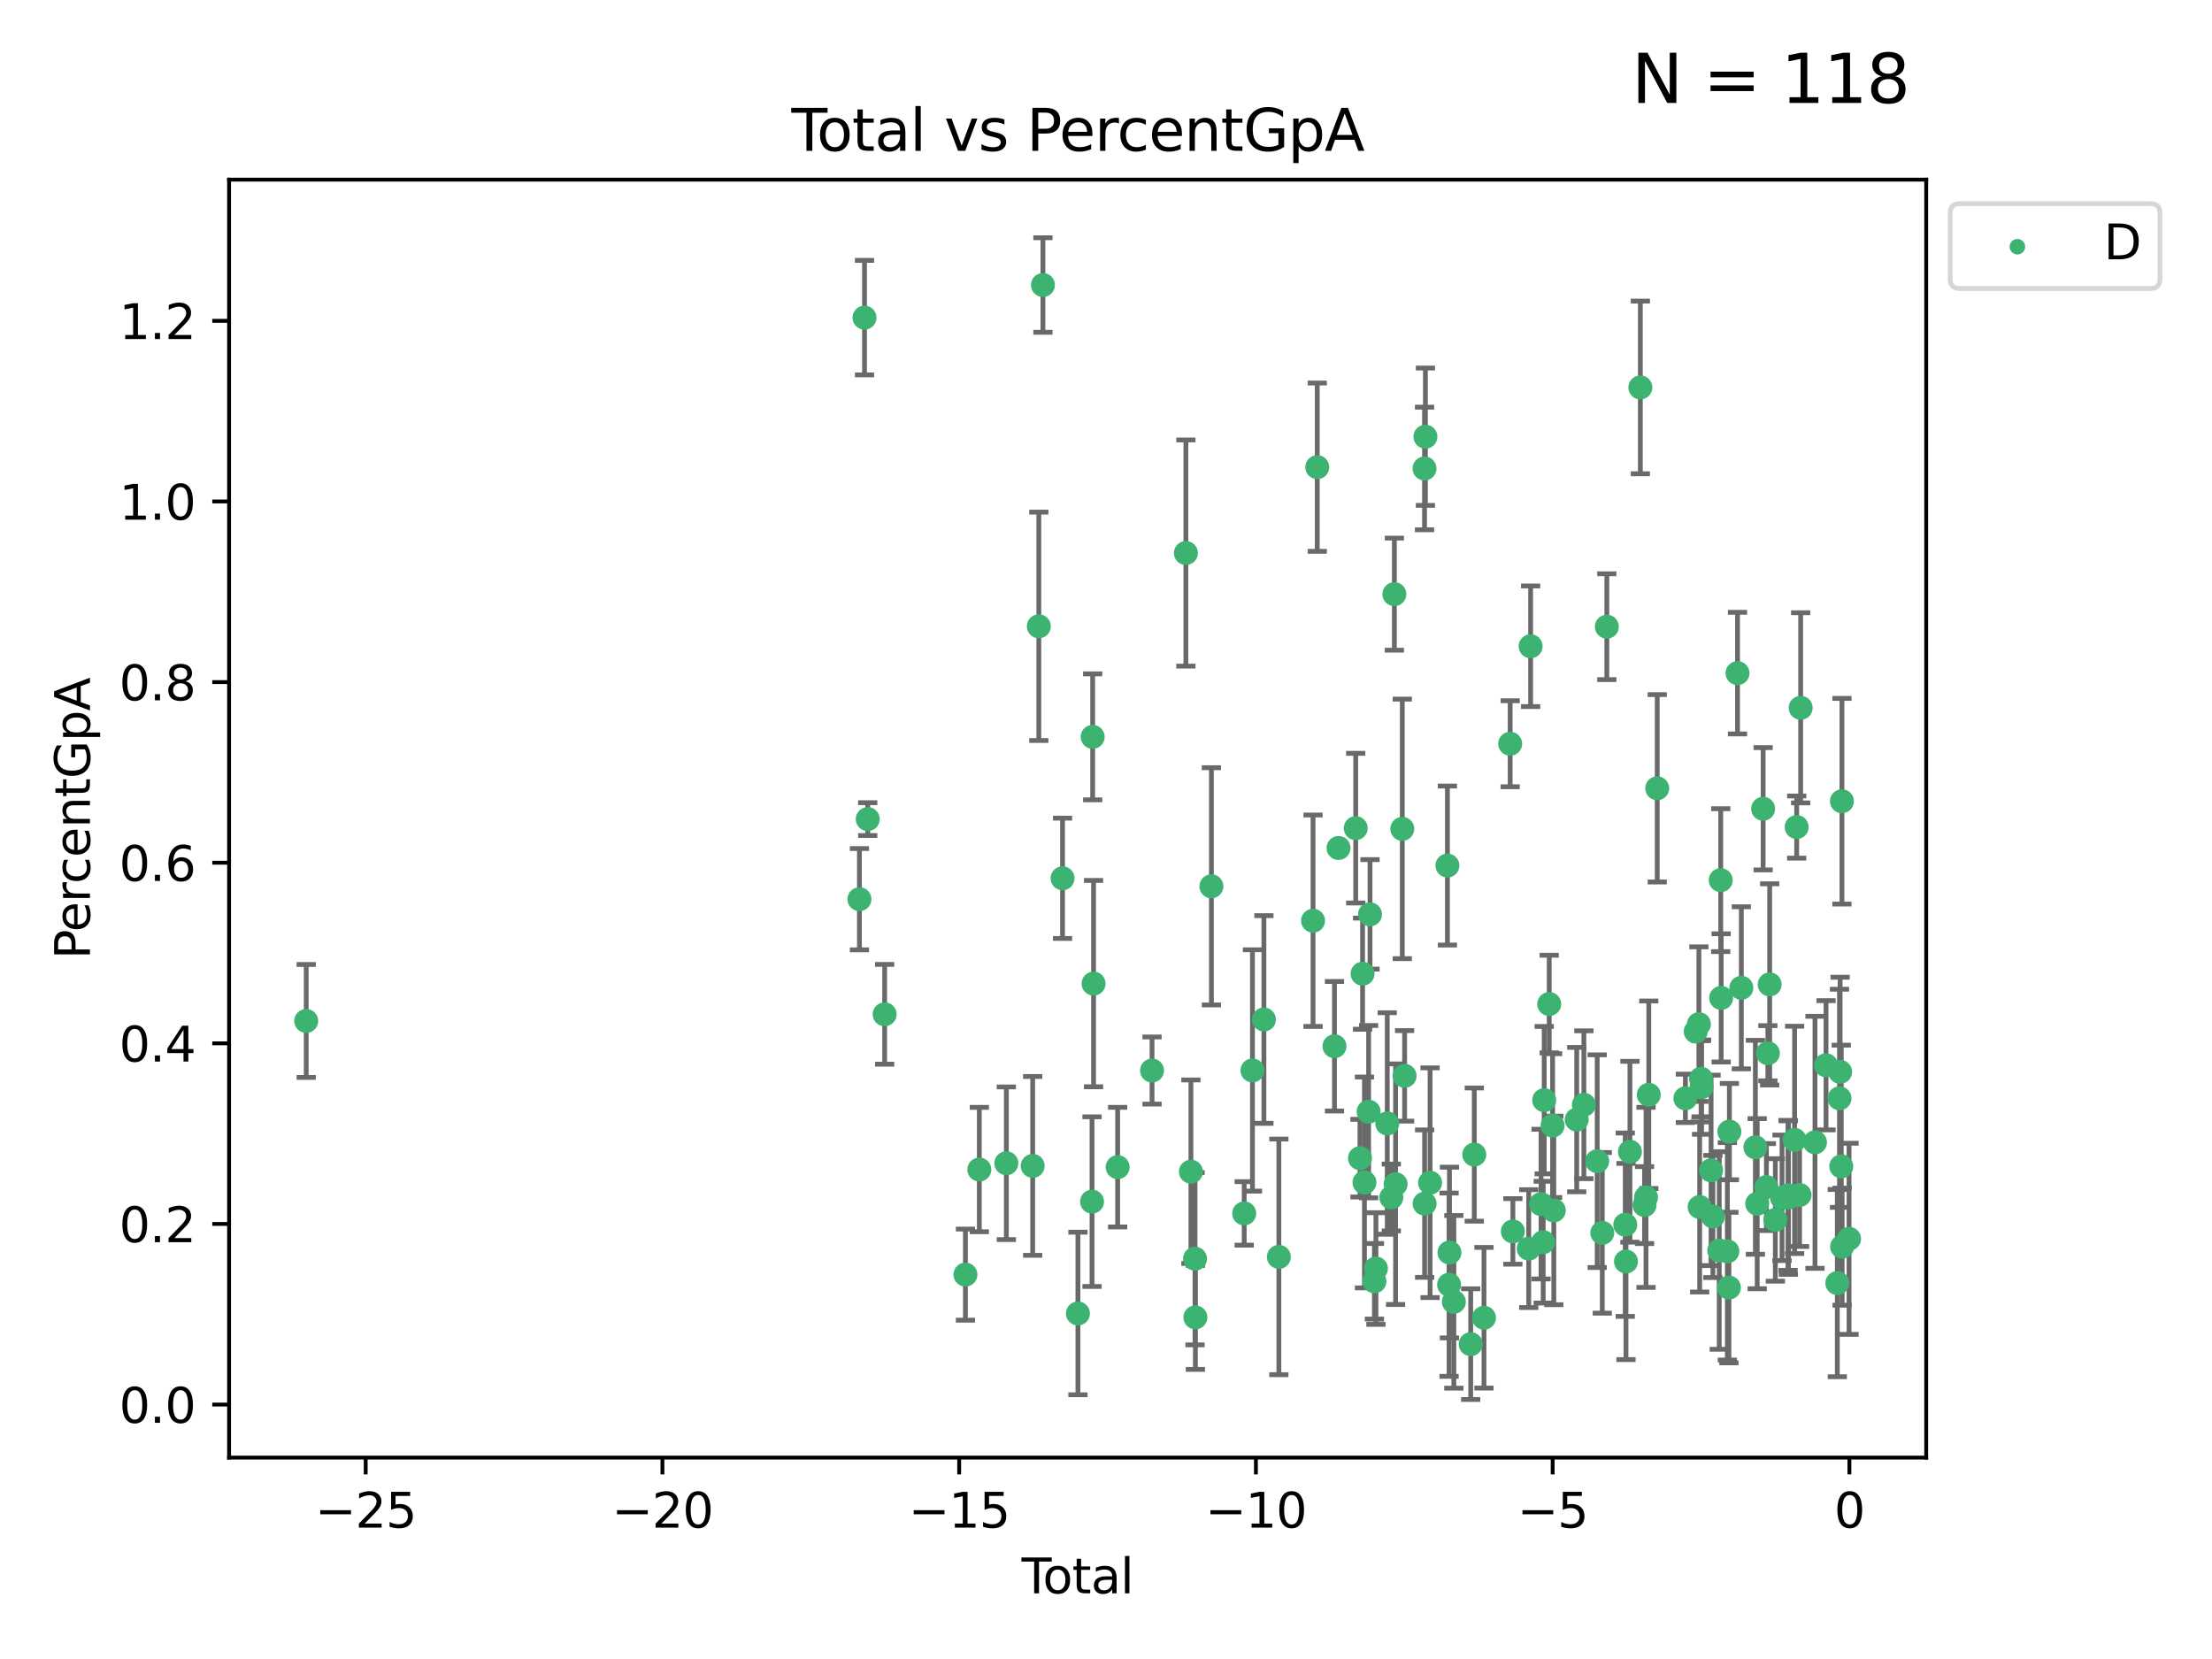 <?xml version="1.0" encoding="utf-8" standalone="no"?>
<!DOCTYPE svg PUBLIC "-//W3C//DTD SVG 1.1//EN"
  "http://www.w3.org/Graphics/SVG/1.1/DTD/svg11.dtd">
<svg xmlns:xlink="http://www.w3.org/1999/xlink" width="460.8pt" height="345.6pt" viewBox="0 0 460.8 345.6" xmlns="http://www.w3.org/2000/svg" version="1.1">
 <defs>
  <style type="text/css">*{stroke-linejoin: round; stroke-linecap: butt}</style>
 </defs>
 <g id="figure_1">
  <g id="patch_1">
   <path d="M 0 345.6 
L 460.8 345.6 
L 460.8 0 
L 0 0 
z
" style="fill: #ffffff"/>
  </g>
  <g id="axes_1">
   <g id="patch_2">
    <path d="M 47.72 303.64 
L 401.26 303.64 
L 401.26 37.423 
L 47.72 37.423 
z
" style="fill: #ffffff"/>
   </g>
   <g id="PathCollection_1">
    <defs>
     <path id="me968856d7f" d="M 0 1.118 
C 0.297 1.118 0.581 1 0.791 0.791 
C 1 0.581 1.118 0.297 1.118 0 
C 1.118 -0.297 1 -0.581 0.791 -0.791 
C 0.581 -1 0.297 -1.118 0 -1.118 
C -0.297 -1.118 -0.581 -1 -0.791 -0.791 
C -1 -0.581 -1.118 -0.297 -1.118 0 
C -1.118 0.297 -1 0.581 -0.791 0.791 
C -0.581 1 -0.297 1.118 0 1.118 
z
" style="stroke: #3cb371"/>
    </defs>
    <g clip-path="url(#pcf2de6e58c)">
     <use xlink:href="#me968856d7f" x="63.79" y="212.683" style="fill: #3cb371; stroke: #3cb371"/>
     <use xlink:href="#me968856d7f" x="179.035" y="187.32" style="fill: #3cb371; stroke: #3cb371"/>
     <use xlink:href="#me968856d7f" x="180.092" y="66.169" style="fill: #3cb371; stroke: #3cb371"/>
     <use xlink:href="#me968856d7f" x="180.767" y="170.634" style="fill: #3cb371; stroke: #3cb371"/>
     <use xlink:href="#me968856d7f" x="184.29" y="211.296" style="fill: #3cb371; stroke: #3cb371"/>
     <use xlink:href="#me968856d7f" x="201.116" y="265.527" style="fill: #3cb371; stroke: #3cb371"/>
     <use xlink:href="#me968856d7f" x="204.011" y="243.636" style="fill: #3cb371; stroke: #3cb371"/>
     <use xlink:href="#me968856d7f" x="209.64" y="242.325" style="fill: #3cb371; stroke: #3cb371"/>
     <use xlink:href="#me968856d7f" x="215.126" y="242.881" style="fill: #3cb371; stroke: #3cb371"/>
     <use xlink:href="#me968856d7f" x="216.408" y="130.472" style="fill: #3cb371; stroke: #3cb371"/>
     <use xlink:href="#me968856d7f" x="217.261" y="59.371" style="fill: #3cb371; stroke: #3cb371"/>
     <use xlink:href="#me968856d7f" x="221.347" y="182.963" style="fill: #3cb371; stroke: #3cb371"/>
     <use xlink:href="#me968856d7f" x="224.552" y="273.621" style="fill: #3cb371; stroke: #3cb371"/>
     <use xlink:href="#me968856d7f" x="227.489" y="250.326" style="fill: #3cb371; stroke: #3cb371"/>
     <use xlink:href="#me968856d7f" x="227.623" y="153.499" style="fill: #3cb371; stroke: #3cb371"/>
     <use xlink:href="#me968856d7f" x="227.811" y="204.902" style="fill: #3cb371; stroke: #3cb371"/>
     <use xlink:href="#me968856d7f" x="232.825" y="243.136" style="fill: #3cb371; stroke: #3cb371"/>
     <use xlink:href="#me968856d7f" x="239.992" y="223.01" style="fill: #3cb371; stroke: #3cb371"/>
     <use xlink:href="#me968856d7f" x="247.042" y="115.207" style="fill: #3cb371; stroke: #3cb371"/>
     <use xlink:href="#me968856d7f" x="248.088" y="244.088" style="fill: #3cb371; stroke: #3cb371"/>
     <use xlink:href="#me968856d7f" x="248.944" y="262.214" style="fill: #3cb371; stroke: #3cb371"/>
     <use xlink:href="#me968856d7f" x="249.022" y="274.435" style="fill: #3cb371; stroke: #3cb371"/>
     <use xlink:href="#me968856d7f" x="252.354" y="184.636" style="fill: #3cb371; stroke: #3cb371"/>
     <use xlink:href="#me968856d7f" x="259.19" y="252.774" style="fill: #3cb371; stroke: #3cb371"/>
     <use xlink:href="#me968856d7f" x="260.91" y="222.993" style="fill: #3cb371; stroke: #3cb371"/>
     <use xlink:href="#me968856d7f" x="263.295" y="212.38" style="fill: #3cb371; stroke: #3cb371"/>
     <use xlink:href="#me968856d7f" x="266.412" y="261.831" style="fill: #3cb371; stroke: #3cb371"/>
     <use xlink:href="#me968856d7f" x="273.532" y="191.799" style="fill: #3cb371; stroke: #3cb371"/>
     <use xlink:href="#me968856d7f" x="274.409" y="97.319" style="fill: #3cb371; stroke: #3cb371"/>
     <use xlink:href="#me968856d7f" x="277.997" y="217.953" style="fill: #3cb371; stroke: #3cb371"/>
     <use xlink:href="#me968856d7f" x="278.839" y="176.653" style="fill: #3cb371; stroke: #3cb371"/>
     <use xlink:href="#me968856d7f" x="282.423" y="172.522" style="fill: #3cb371; stroke: #3cb371"/>
     <use xlink:href="#me968856d7f" x="283.306" y="241.269" style="fill: #3cb371; stroke: #3cb371"/>
     <use xlink:href="#me968856d7f" x="283.848" y="202.833" style="fill: #3cb371; stroke: #3cb371"/>
     <use xlink:href="#me968856d7f" x="284.243" y="246.327" style="fill: #3cb371; stroke: #3cb371"/>
     <use xlink:href="#me968856d7f" x="285.108" y="231.583" style="fill: #3cb371; stroke: #3cb371"/>
     <use xlink:href="#me968856d7f" x="285.399" y="190.475" style="fill: #3cb371; stroke: #3cb371"/>
     <use xlink:href="#me968856d7f" x="286.32" y="266.917" style="fill: #3cb371; stroke: #3cb371"/>
     <use xlink:href="#me968856d7f" x="286.632" y="264.258" style="fill: #3cb371; stroke: #3cb371"/>
     <use xlink:href="#me968856d7f" x="288.991" y="234.039" style="fill: #3cb371; stroke: #3cb371"/>
     <use xlink:href="#me968856d7f" x="289.838" y="249.458" style="fill: #3cb371; stroke: #3cb371"/>
     <use xlink:href="#me968856d7f" x="290.472" y="123.77" style="fill: #3cb371; stroke: #3cb371"/>
     <use xlink:href="#me968856d7f" x="290.729" y="246.692" style="fill: #3cb371; stroke: #3cb371"/>
     <use xlink:href="#me968856d7f" x="292.123" y="172.67" style="fill: #3cb371; stroke: #3cb371"/>
     <use xlink:href="#me968856d7f" x="292.606" y="224.122" style="fill: #3cb371; stroke: #3cb371"/>
     <use xlink:href="#me968856d7f" x="296.757" y="97.593" style="fill: #3cb371; stroke: #3cb371"/>
     <use xlink:href="#me968856d7f" x="296.773" y="250.74" style="fill: #3cb371; stroke: #3cb371"/>
     <use xlink:href="#me968856d7f" x="296.939" y="90.973" style="fill: #3cb371; stroke: #3cb371"/>
     <use xlink:href="#me968856d7f" x="297.912" y="246.382" style="fill: #3cb371; stroke: #3cb371"/>
     <use xlink:href="#me968856d7f" x="301.524" y="180.311" style="fill: #3cb371; stroke: #3cb371"/>
     <use xlink:href="#me968856d7f" x="301.87" y="267.625" style="fill: #3cb371; stroke: #3cb371"/>
     <use xlink:href="#me968856d7f" x="301.948" y="260.929" style="fill: #3cb371; stroke: #3cb371"/>
     <use xlink:href="#me968856d7f" x="302.863" y="271.195" style="fill: #3cb371; stroke: #3cb371"/>
     <use xlink:href="#me968856d7f" x="306.373" y="280.007" style="fill: #3cb371; stroke: #3cb371"/>
     <use xlink:href="#me968856d7f" x="307.121" y="240.517" style="fill: #3cb371; stroke: #3cb371"/>
     <use xlink:href="#me968856d7f" x="309.141" y="274.514" style="fill: #3cb371; stroke: #3cb371"/>
     <use xlink:href="#me968856d7f" x="314.596" y="154.937" style="fill: #3cb371; stroke: #3cb371"/>
     <use xlink:href="#me968856d7f" x="315.159" y="256.525" style="fill: #3cb371; stroke: #3cb371"/>
     <use xlink:href="#me968856d7f" x="318.462" y="260.106" style="fill: #3cb371; stroke: #3cb371"/>
     <use xlink:href="#me968856d7f" x="318.857" y="134.63" style="fill: #3cb371; stroke: #3cb371"/>
     <use xlink:href="#me968856d7f" x="321.031" y="250.84" style="fill: #3cb371; stroke: #3cb371"/>
     <use xlink:href="#me968856d7f" x="321.475" y="258.767" style="fill: #3cb371; stroke: #3cb371"/>
     <use xlink:href="#me968856d7f" x="321.686" y="229.18" style="fill: #3cb371; stroke: #3cb371"/>
     <use xlink:href="#me968856d7f" x="322.731" y="209.16" style="fill: #3cb371; stroke: #3cb371"/>
     <use xlink:href="#me968856d7f" x="323.433" y="234.485" style="fill: #3cb371; stroke: #3cb371"/>
     <use xlink:href="#me968856d7f" x="323.686" y="252.153" style="fill: #3cb371; stroke: #3cb371"/>
     <use xlink:href="#me968856d7f" x="328.461" y="233.234" style="fill: #3cb371; stroke: #3cb371"/>
     <use xlink:href="#me968856d7f" x="329.952" y="230.138" style="fill: #3cb371; stroke: #3cb371"/>
     <use xlink:href="#me968856d7f" x="332.727" y="241.895" style="fill: #3cb371; stroke: #3cb371"/>
     <use xlink:href="#me968856d7f" x="333.785" y="256.826" style="fill: #3cb371; stroke: #3cb371"/>
     <use xlink:href="#me968856d7f" x="334.735" y="130.552" style="fill: #3cb371; stroke: #3cb371"/>
     <use xlink:href="#me968856d7f" x="338.571" y="255.128" style="fill: #3cb371; stroke: #3cb371"/>
     <use xlink:href="#me968856d7f" x="338.725" y="262.794" style="fill: #3cb371; stroke: #3cb371"/>
     <use xlink:href="#me968856d7f" x="339.546" y="239.927" style="fill: #3cb371; stroke: #3cb371"/>
     <use xlink:href="#me968856d7f" x="341.714" y="80.711" style="fill: #3cb371; stroke: #3cb371"/>
     <use xlink:href="#me968856d7f" x="342.589" y="251.042" style="fill: #3cb371; stroke: #3cb371"/>
     <use xlink:href="#me968856d7f" x="342.894" y="249.436" style="fill: #3cb371; stroke: #3cb371"/>
     <use xlink:href="#me968856d7f" x="343.471" y="228.059" style="fill: #3cb371; stroke: #3cb371"/>
     <use xlink:href="#me968856d7f" x="345.23" y="164.214" style="fill: #3cb371; stroke: #3cb371"/>
     <use xlink:href="#me968856d7f" x="351.098" y="228.803" style="fill: #3cb371; stroke: #3cb371"/>
     <use xlink:href="#me968856d7f" x="353.249" y="214.88" style="fill: #3cb371; stroke: #3cb371"/>
     <use xlink:href="#me968856d7f" x="353.912" y="213.348" style="fill: #3cb371; stroke: #3cb371"/>
     <use xlink:href="#me968856d7f" x="354.069" y="251.438" style="fill: #3cb371; stroke: #3cb371"/>
     <use xlink:href="#me968856d7f" x="354.361" y="224.723" style="fill: #3cb371; stroke: #3cb371"/>
     <use xlink:href="#me968856d7f" x="354.468" y="226.466" style="fill: #3cb371; stroke: #3cb371"/>
     <use xlink:href="#me968856d7f" x="356.447" y="243.804" style="fill: #3cb371; stroke: #3cb371"/>
     <use xlink:href="#me968856d7f" x="356.83" y="253.412" style="fill: #3cb371; stroke: #3cb371"/>
     <use xlink:href="#me968856d7f" x="358.149" y="260.498" style="fill: #3cb371; stroke: #3cb371"/>
     <use xlink:href="#me968856d7f" x="358.46" y="183.352" style="fill: #3cb371; stroke: #3cb371"/>
     <use xlink:href="#me968856d7f" x="358.548" y="207.877" style="fill: #3cb371; stroke: #3cb371"/>
     <use xlink:href="#me968856d7f" x="359.842" y="260.671" style="fill: #3cb371; stroke: #3cb371"/>
     <use xlink:href="#me968856d7f" x="360.165" y="268.225" style="fill: #3cb371; stroke: #3cb371"/>
     <use xlink:href="#me968856d7f" x="360.267" y="235.738" style="fill: #3cb371; stroke: #3cb371"/>
     <use xlink:href="#me968856d7f" x="361.956" y="140.225" style="fill: #3cb371; stroke: #3cb371"/>
     <use xlink:href="#me968856d7f" x="362.75" y="205.778" style="fill: #3cb371; stroke: #3cb371"/>
     <use xlink:href="#me968856d7f" x="365.68" y="239.002" style="fill: #3cb371; stroke: #3cb371"/>
     <use xlink:href="#me968856d7f" x="366.057" y="250.752" style="fill: #3cb371; stroke: #3cb371"/>
     <use xlink:href="#me968856d7f" x="367.293" y="168.478" style="fill: #3cb371; stroke: #3cb371"/>
     <use xlink:href="#me968856d7f" x="367.977" y="247.287" style="fill: #3cb371; stroke: #3cb371"/>
     <use xlink:href="#me968856d7f" x="368.278" y="219.409" style="fill: #3cb371; stroke: #3cb371"/>
     <use xlink:href="#me968856d7f" x="368.656" y="205.07" style="fill: #3cb371; stroke: #3cb371"/>
     <use xlink:href="#me968856d7f" x="369.836" y="254.135" style="fill: #3cb371; stroke: #3cb371"/>
     <use xlink:href="#me968856d7f" x="371.231" y="249.527" style="fill: #3cb371; stroke: #3cb371"/>
     <use xlink:href="#me968856d7f" x="372.489" y="249.013" style="fill: #3cb371; stroke: #3cb371"/>
     <use xlink:href="#me968856d7f" x="372.553" y="249.485" style="fill: #3cb371; stroke: #3cb371"/>
     <use xlink:href="#me968856d7f" x="373.849" y="237.46" style="fill: #3cb371; stroke: #3cb371"/>
     <use xlink:href="#me968856d7f" x="374.278" y="172.293" style="fill: #3cb371; stroke: #3cb371"/>
     <use xlink:href="#me968856d7f" x="374.88" y="248.935" style="fill: #3cb371; stroke: #3cb371"/>
     <use xlink:href="#me968856d7f" x="375.112" y="147.452" style="fill: #3cb371; stroke: #3cb371"/>
     <use xlink:href="#me968856d7f" x="378.094" y="237.967" style="fill: #3cb371; stroke: #3cb371"/>
     <use xlink:href="#me968856d7f" x="380.395" y="221.911" style="fill: #3cb371; stroke: #3cb371"/>
     <use xlink:href="#me968856d7f" x="382.747" y="267.291" style="fill: #3cb371; stroke: #3cb371"/>
     <use xlink:href="#me968856d7f" x="383.202" y="228.798" style="fill: #3cb371; stroke: #3cb371"/>
     <use xlink:href="#me968856d7f" x="383.331" y="223.29" style="fill: #3cb371; stroke: #3cb371"/>
     <use xlink:href="#me968856d7f" x="383.57" y="242.978" style="fill: #3cb371; stroke: #3cb371"/>
     <use xlink:href="#me968856d7f" x="383.71" y="166.912" style="fill: #3cb371; stroke: #3cb371"/>
     <use xlink:href="#me968856d7f" x="383.747" y="259.705" style="fill: #3cb371; stroke: #3cb371"/>
     <use xlink:href="#me968856d7f" x="385.19" y="258.066" style="fill: #3cb371; stroke: #3cb371"/>
    </g>
   </g>
   <g id="matplotlib.axis_1">
    <g id="xtick_1">
     <g id="line2d_1">
      <defs>
       <path id="mcb1ad2e69c" d="M 0 0 
L 0 3.5 
" style="stroke: #000000; stroke-width: 0.8"/>
      </defs>
      <g>
       <use xlink:href="#mcb1ad2e69c" x="76.182" y="303.64" style="stroke: #000000; stroke-width: 0.8"/>
      </g>
     </g>
     <g id="text_1">
      <!-- −25 -->
      <g transform="translate(65.629 318.238) scale(0.1 -0.1)">
       <defs>
        <path id="DejaVuSans-2212" d="M 678 2272 
L 4684 2272 
L 4684 1741 
L 678 1741 
L 678 2272 
z
" transform="scale(0.016)"/>
        <path id="DejaVuSans-32" d="M 1228 531 
L 3431 531 
L 3431 0 
L 469 0 
L 469 531 
Q 828 903 1448 1529 
Q 2069 2156 2228 2338 
Q 2531 2678 2651 2914 
Q 2772 3150 2772 3378 
Q 2772 3750 2511 3984 
Q 2250 4219 1831 4219 
Q 1534 4219 1204 4116 
Q 875 4013 500 3803 
L 500 4441 
Q 881 4594 1212 4672 
Q 1544 4750 1819 4750 
Q 2544 4750 2975 4387 
Q 3406 4025 3406 3419 
Q 3406 3131 3298 2873 
Q 3191 2616 2906 2266 
Q 2828 2175 2409 1742 
Q 1991 1309 1228 531 
z
" transform="scale(0.016)"/>
        <path id="DejaVuSans-35" d="M 691 4666 
L 3169 4666 
L 3169 4134 
L 1269 4134 
L 1269 2991 
Q 1406 3038 1543 3061 
Q 1681 3084 1819 3084 
Q 2600 3084 3056 2656 
Q 3513 2228 3513 1497 
Q 3513 744 3044 326 
Q 2575 -91 1722 -91 
Q 1428 -91 1123 -41 
Q 819 9 494 109 
L 494 744 
Q 775 591 1075 516 
Q 1375 441 1709 441 
Q 2250 441 2565 725 
Q 2881 1009 2881 1497 
Q 2881 1984 2565 2268 
Q 2250 2553 1709 2553 
Q 1456 2553 1204 2497 
Q 953 2441 691 2322 
L 691 4666 
z
" transform="scale(0.016)"/>
       </defs>
       <use xlink:href="#DejaVuSans-2212"/>
       <use xlink:href="#DejaVuSans-32" x="83.789"/>
       <use xlink:href="#DejaVuSans-35" x="147.412"/>
      </g>
     </g>
    </g>
    <g id="xtick_2">
     <g id="line2d_2">
      <g>
       <use xlink:href="#mcb1ad2e69c" x="137.998" y="303.64" style="stroke: #000000; stroke-width: 0.8"/>
      </g>
     </g>
     <g id="text_2">
      <!-- −20 -->
      <g transform="translate(127.446 318.238) scale(0.1 -0.1)">
       <defs>
        <path id="DejaVuSans-30" d="M 2034 4250 
Q 1547 4250 1301 3770 
Q 1056 3291 1056 2328 
Q 1056 1369 1301 889 
Q 1547 409 2034 409 
Q 2525 409 2770 889 
Q 3016 1369 3016 2328 
Q 3016 3291 2770 3770 
Q 2525 4250 2034 4250 
z
M 2034 4750 
Q 2819 4750 3233 4129 
Q 3647 3509 3647 2328 
Q 3647 1150 3233 529 
Q 2819 -91 2034 -91 
Q 1250 -91 836 529 
Q 422 1150 422 2328 
Q 422 3509 836 4129 
Q 1250 4750 2034 4750 
z
" transform="scale(0.016)"/>
       </defs>
       <use xlink:href="#DejaVuSans-2212"/>
       <use xlink:href="#DejaVuSans-32" x="83.789"/>
       <use xlink:href="#DejaVuSans-30" x="147.412"/>
      </g>
     </g>
    </g>
    <g id="xtick_3">
     <g id="line2d_3">
      <g>
       <use xlink:href="#mcb1ad2e69c" x="199.814" y="303.64" style="stroke: #000000; stroke-width: 0.8"/>
      </g>
     </g>
     <g id="text_3">
      <!-- −15 -->
      <g transform="translate(189.262 318.238) scale(0.1 -0.1)">
       <defs>
        <path id="DejaVuSans-31" d="M 794 531 
L 1825 531 
L 1825 4091 
L 703 3866 
L 703 4441 
L 1819 4666 
L 2450 4666 
L 2450 531 
L 3481 531 
L 3481 0 
L 794 0 
L 794 531 
z
" transform="scale(0.016)"/>
       </defs>
       <use xlink:href="#DejaVuSans-2212"/>
       <use xlink:href="#DejaVuSans-31" x="83.789"/>
       <use xlink:href="#DejaVuSans-35" x="147.412"/>
      </g>
     </g>
    </g>
    <g id="xtick_4">
     <g id="line2d_4">
      <g>
       <use xlink:href="#mcb1ad2e69c" x="261.63" y="303.64" style="stroke: #000000; stroke-width: 0.8"/>
      </g>
     </g>
     <g id="text_4">
      <!-- −10 -->
      <g transform="translate(251.078 318.238) scale(0.1 -0.1)">
       <use xlink:href="#DejaVuSans-2212"/>
       <use xlink:href="#DejaVuSans-31" x="83.789"/>
       <use xlink:href="#DejaVuSans-30" x="147.412"/>
      </g>
     </g>
    </g>
    <g id="xtick_5">
     <g id="line2d_5">
      <g>
       <use xlink:href="#mcb1ad2e69c" x="323.447" y="303.64" style="stroke: #000000; stroke-width: 0.8"/>
      </g>
     </g>
     <g id="text_5">
      <!-- −5 -->
      <g transform="translate(316.076 318.238) scale(0.1 -0.1)">
       <use xlink:href="#DejaVuSans-2212"/>
       <use xlink:href="#DejaVuSans-35" x="83.789"/>
      </g>
     </g>
    </g>
    <g id="xtick_6">
     <g id="line2d_6">
      <g>
       <use xlink:href="#mcb1ad2e69c" x="385.263" y="303.64" style="stroke: #000000; stroke-width: 0.8"/>
      </g>
     </g>
     <g id="text_6">
      <!-- 0 -->
      <g transform="translate(382.082 318.238) scale(0.1 -0.1)">
       <use xlink:href="#DejaVuSans-30"/>
      </g>
     </g>
    </g>
    <g id="text_7">
     <!-- Total -->
     <g transform="translate(212.813 331.917) scale(0.1 -0.1)">
      <defs>
       <path id="DejaVuSans-54" d="M -19 4666 
L 3928 4666 
L 3928 4134 
L 2272 4134 
L 2272 0 
L 1638 0 
L 1638 4134 
L -19 4134 
L -19 4666 
z
" transform="scale(0.016)"/>
       <path id="DejaVuSans-6f" d="M 1959 3097 
Q 1497 3097 1228 2736 
Q 959 2375 959 1747 
Q 959 1119 1226 758 
Q 1494 397 1959 397 
Q 2419 397 2687 759 
Q 2956 1122 2956 1747 
Q 2956 2369 2687 2733 
Q 2419 3097 1959 3097 
z
M 1959 3584 
Q 2709 3584 3137 3096 
Q 3566 2609 3566 1747 
Q 3566 888 3137 398 
Q 2709 -91 1959 -91 
Q 1206 -91 779 398 
Q 353 888 353 1747 
Q 353 2609 779 3096 
Q 1206 3584 1959 3584 
z
" transform="scale(0.016)"/>
       <path id="DejaVuSans-74" d="M 1172 4494 
L 1172 3500 
L 2356 3500 
L 2356 3053 
L 1172 3053 
L 1172 1153 
Q 1172 725 1289 603 
Q 1406 481 1766 481 
L 2356 481 
L 2356 0 
L 1766 0 
Q 1100 0 847 248 
Q 594 497 594 1153 
L 594 3053 
L 172 3053 
L 172 3500 
L 594 3500 
L 594 4494 
L 1172 4494 
z
" transform="scale(0.016)"/>
       <path id="DejaVuSans-61" d="M 2194 1759 
Q 1497 1759 1228 1600 
Q 959 1441 959 1056 
Q 959 750 1161 570 
Q 1363 391 1709 391 
Q 2188 391 2477 730 
Q 2766 1069 2766 1631 
L 2766 1759 
L 2194 1759 
z
M 3341 1997 
L 3341 0 
L 2766 0 
L 2766 531 
Q 2569 213 2275 61 
Q 1981 -91 1556 -91 
Q 1019 -91 701 211 
Q 384 513 384 1019 
Q 384 1609 779 1909 
Q 1175 2209 1959 2209 
L 2766 2209 
L 2766 2266 
Q 2766 2663 2505 2880 
Q 2244 3097 1772 3097 
Q 1472 3097 1187 3025 
Q 903 2953 641 2809 
L 641 3341 
Q 956 3463 1253 3523 
Q 1550 3584 1831 3584 
Q 2591 3584 2966 3190 
Q 3341 2797 3341 1997 
z
" transform="scale(0.016)"/>
       <path id="DejaVuSans-6c" d="M 603 4863 
L 1178 4863 
L 1178 0 
L 603 0 
L 603 4863 
z
" transform="scale(0.016)"/>
      </defs>
      <use xlink:href="#DejaVuSans-54"/>
      <use xlink:href="#DejaVuSans-6f" x="44.084"/>
      <use xlink:href="#DejaVuSans-74" x="105.266"/>
      <use xlink:href="#DejaVuSans-61" x="144.475"/>
      <use xlink:href="#DejaVuSans-6c" x="205.754"/>
     </g>
    </g>
   </g>
   <g id="matplotlib.axis_2">
    <g id="ytick_1">
     <g id="line2d_7">
      <defs>
       <path id="mfa299f5c86" d="M 0 0 
L -3.5 0 
" style="stroke: #000000; stroke-width: 0.8"/>
      </defs>
      <g>
       <use xlink:href="#mfa299f5c86" x="47.72" y="292.596" style="stroke: #000000; stroke-width: 0.8"/>
      </g>
     </g>
     <g id="text_8">
      <!-- 0.0 -->
      <g transform="translate(24.817 296.395) scale(0.1 -0.1)">
       <defs>
        <path id="DejaVuSans-2e" d="M 684 794 
L 1344 794 
L 1344 0 
L 684 0 
L 684 794 
z
" transform="scale(0.016)"/>
       </defs>
       <use xlink:href="#DejaVuSans-30"/>
       <use xlink:href="#DejaVuSans-2e" x="63.623"/>
       <use xlink:href="#DejaVuSans-30" x="95.41"/>
      </g>
     </g>
    </g>
    <g id="ytick_2">
     <g id="line2d_8">
      <g>
       <use xlink:href="#mfa299f5c86" x="47.72" y="254.969" style="stroke: #000000; stroke-width: 0.8"/>
      </g>
     </g>
     <g id="text_9">
      <!-- 0.2 -->
      <g transform="translate(24.817 258.768) scale(0.1 -0.1)">
       <use xlink:href="#DejaVuSans-30"/>
       <use xlink:href="#DejaVuSans-2e" x="63.623"/>
       <use xlink:href="#DejaVuSans-32" x="95.41"/>
      </g>
     </g>
    </g>
    <g id="ytick_3">
     <g id="line2d_9">
      <g>
       <use xlink:href="#mfa299f5c86" x="47.72" y="217.342" style="stroke: #000000; stroke-width: 0.8"/>
      </g>
     </g>
     <g id="text_10">
      <!-- 0.4 -->
      <g transform="translate(24.817 221.141) scale(0.1 -0.1)">
       <defs>
        <path id="DejaVuSans-34" d="M 2419 4116 
L 825 1625 
L 2419 1625 
L 2419 4116 
z
M 2253 4666 
L 3047 4666 
L 3047 1625 
L 3713 1625 
L 3713 1100 
L 3047 1100 
L 3047 0 
L 2419 0 
L 2419 1100 
L 313 1100 
L 313 1709 
L 2253 4666 
z
" transform="scale(0.016)"/>
       </defs>
       <use xlink:href="#DejaVuSans-30"/>
       <use xlink:href="#DejaVuSans-2e" x="63.623"/>
       <use xlink:href="#DejaVuSans-34" x="95.41"/>
      </g>
     </g>
    </g>
    <g id="ytick_4">
     <g id="line2d_10">
      <g>
       <use xlink:href="#mfa299f5c86" x="47.72" y="179.715" style="stroke: #000000; stroke-width: 0.8"/>
      </g>
     </g>
     <g id="text_11">
      <!-- 0.6 -->
      <g transform="translate(24.817 183.514) scale(0.1 -0.1)">
       <defs>
        <path id="DejaVuSans-36" d="M 2113 2584 
Q 1688 2584 1439 2293 
Q 1191 2003 1191 1497 
Q 1191 994 1439 701 
Q 1688 409 2113 409 
Q 2538 409 2786 701 
Q 3034 994 3034 1497 
Q 3034 2003 2786 2293 
Q 2538 2584 2113 2584 
z
M 3366 4563 
L 3366 3988 
Q 3128 4100 2886 4159 
Q 2644 4219 2406 4219 
Q 1781 4219 1451 3797 
Q 1122 3375 1075 2522 
Q 1259 2794 1537 2939 
Q 1816 3084 2150 3084 
Q 2853 3084 3261 2657 
Q 3669 2231 3669 1497 
Q 3669 778 3244 343 
Q 2819 -91 2113 -91 
Q 1303 -91 875 529 
Q 447 1150 447 2328 
Q 447 3434 972 4092 
Q 1497 4750 2381 4750 
Q 2619 4750 2861 4703 
Q 3103 4656 3366 4563 
z
" transform="scale(0.016)"/>
       </defs>
       <use xlink:href="#DejaVuSans-30"/>
       <use xlink:href="#DejaVuSans-2e" x="63.623"/>
       <use xlink:href="#DejaVuSans-36" x="95.41"/>
      </g>
     </g>
    </g>
    <g id="ytick_5">
     <g id="line2d_11">
      <g>
       <use xlink:href="#mfa299f5c86" x="47.72" y="142.088" style="stroke: #000000; stroke-width: 0.8"/>
      </g>
     </g>
     <g id="text_12">
      <!-- 0.8 -->
      <g transform="translate(24.817 145.887) scale(0.1 -0.1)">
       <defs>
        <path id="DejaVuSans-38" d="M 2034 2216 
Q 1584 2216 1326 1975 
Q 1069 1734 1069 1313 
Q 1069 891 1326 650 
Q 1584 409 2034 409 
Q 2484 409 2743 651 
Q 3003 894 3003 1313 
Q 3003 1734 2745 1975 
Q 2488 2216 2034 2216 
z
M 1403 2484 
Q 997 2584 770 2862 
Q 544 3141 544 3541 
Q 544 4100 942 4425 
Q 1341 4750 2034 4750 
Q 2731 4750 3128 4425 
Q 3525 4100 3525 3541 
Q 3525 3141 3298 2862 
Q 3072 2584 2669 2484 
Q 3125 2378 3379 2068 
Q 3634 1759 3634 1313 
Q 3634 634 3220 271 
Q 2806 -91 2034 -91 
Q 1263 -91 848 271 
Q 434 634 434 1313 
Q 434 1759 690 2068 
Q 947 2378 1403 2484 
z
M 1172 3481 
Q 1172 3119 1398 2916 
Q 1625 2713 2034 2713 
Q 2441 2713 2670 2916 
Q 2900 3119 2900 3481 
Q 2900 3844 2670 4047 
Q 2441 4250 2034 4250 
Q 1625 4250 1398 4047 
Q 1172 3844 1172 3481 
z
" transform="scale(0.016)"/>
       </defs>
       <use xlink:href="#DejaVuSans-30"/>
       <use xlink:href="#DejaVuSans-2e" x="63.623"/>
       <use xlink:href="#DejaVuSans-38" x="95.41"/>
      </g>
     </g>
    </g>
    <g id="ytick_6">
     <g id="line2d_12">
      <g>
       <use xlink:href="#mfa299f5c86" x="47.72" y="104.461" style="stroke: #000000; stroke-width: 0.8"/>
      </g>
     </g>
     <g id="text_13">
      <!-- 1.0 -->
      <g transform="translate(24.817 108.26) scale(0.1 -0.1)">
       <use xlink:href="#DejaVuSans-31"/>
       <use xlink:href="#DejaVuSans-2e" x="63.623"/>
       <use xlink:href="#DejaVuSans-30" x="95.41"/>
      </g>
     </g>
    </g>
    <g id="ytick_7">
     <g id="line2d_13">
      <g>
       <use xlink:href="#mfa299f5c86" x="47.72" y="66.834" style="stroke: #000000; stroke-width: 0.8"/>
      </g>
     </g>
     <g id="text_14">
      <!-- 1.2 -->
      <g transform="translate(24.817 70.633) scale(0.1 -0.1)">
       <use xlink:href="#DejaVuSans-31"/>
       <use xlink:href="#DejaVuSans-2e" x="63.623"/>
       <use xlink:href="#DejaVuSans-32" x="95.41"/>
      </g>
     </g>
    </g>
    <g id="text_15">
     <!-- PercentGpA -->
     <g transform="translate(18.737 199.808) rotate(-90) scale(0.1 -0.1)">
      <defs>
       <path id="DejaVuSans-50" d="M 1259 4147 
L 1259 2394 
L 2053 2394 
Q 2494 2394 2734 2622 
Q 2975 2850 2975 3272 
Q 2975 3691 2734 3919 
Q 2494 4147 2053 4147 
L 1259 4147 
z
M 628 4666 
L 2053 4666 
Q 2838 4666 3239 4311 
Q 3641 3956 3641 3272 
Q 3641 2581 3239 2228 
Q 2838 1875 2053 1875 
L 1259 1875 
L 1259 0 
L 628 0 
L 628 4666 
z
" transform="scale(0.016)"/>
       <path id="DejaVuSans-65" d="M 3597 1894 
L 3597 1613 
L 953 1613 
Q 991 1019 1311 708 
Q 1631 397 2203 397 
Q 2534 397 2845 478 
Q 3156 559 3463 722 
L 3463 178 
Q 3153 47 2828 -22 
Q 2503 -91 2169 -91 
Q 1331 -91 842 396 
Q 353 884 353 1716 
Q 353 2575 817 3079 
Q 1281 3584 2069 3584 
Q 2775 3584 3186 3129 
Q 3597 2675 3597 1894 
z
M 3022 2063 
Q 3016 2534 2758 2815 
Q 2500 3097 2075 3097 
Q 1594 3097 1305 2825 
Q 1016 2553 972 2059 
L 3022 2063 
z
" transform="scale(0.016)"/>
       <path id="DejaVuSans-72" d="M 2631 2963 
Q 2534 3019 2420 3045 
Q 2306 3072 2169 3072 
Q 1681 3072 1420 2755 
Q 1159 2438 1159 1844 
L 1159 0 
L 581 0 
L 581 3500 
L 1159 3500 
L 1159 2956 
Q 1341 3275 1631 3429 
Q 1922 3584 2338 3584 
Q 2397 3584 2469 3576 
Q 2541 3569 2628 3553 
L 2631 2963 
z
" transform="scale(0.016)"/>
       <path id="DejaVuSans-63" d="M 3122 3366 
L 3122 2828 
Q 2878 2963 2633 3030 
Q 2388 3097 2138 3097 
Q 1578 3097 1268 2742 
Q 959 2388 959 1747 
Q 959 1106 1268 751 
Q 1578 397 2138 397 
Q 2388 397 2633 464 
Q 2878 531 3122 666 
L 3122 134 
Q 2881 22 2623 -34 
Q 2366 -91 2075 -91 
Q 1284 -91 818 406 
Q 353 903 353 1747 
Q 353 2603 823 3093 
Q 1294 3584 2113 3584 
Q 2378 3584 2631 3529 
Q 2884 3475 3122 3366 
z
" transform="scale(0.016)"/>
       <path id="DejaVuSans-6e" d="M 3513 2113 
L 3513 0 
L 2938 0 
L 2938 2094 
Q 2938 2591 2744 2837 
Q 2550 3084 2163 3084 
Q 1697 3084 1428 2787 
Q 1159 2491 1159 1978 
L 1159 0 
L 581 0 
L 581 3500 
L 1159 3500 
L 1159 2956 
Q 1366 3272 1645 3428 
Q 1925 3584 2291 3584 
Q 2894 3584 3203 3211 
Q 3513 2838 3513 2113 
z
" transform="scale(0.016)"/>
       <path id="DejaVuSans-47" d="M 3809 666 
L 3809 1919 
L 2778 1919 
L 2778 2438 
L 4434 2438 
L 4434 434 
Q 4069 175 3628 42 
Q 3188 -91 2688 -91 
Q 1594 -91 976 548 
Q 359 1188 359 2328 
Q 359 3472 976 4111 
Q 1594 4750 2688 4750 
Q 3144 4750 3555 4637 
Q 3966 4525 4313 4306 
L 4313 3634 
Q 3963 3931 3569 4081 
Q 3175 4231 2741 4231 
Q 1884 4231 1454 3753 
Q 1025 3275 1025 2328 
Q 1025 1384 1454 906 
Q 1884 428 2741 428 
Q 3075 428 3337 486 
Q 3600 544 3809 666 
z
" transform="scale(0.016)"/>
       <path id="DejaVuSans-70" d="M 1159 525 
L 1159 -1331 
L 581 -1331 
L 581 3500 
L 1159 3500 
L 1159 2969 
Q 1341 3281 1617 3432 
Q 1894 3584 2278 3584 
Q 2916 3584 3314 3078 
Q 3713 2572 3713 1747 
Q 3713 922 3314 415 
Q 2916 -91 2278 -91 
Q 1894 -91 1617 61 
Q 1341 213 1159 525 
z
M 3116 1747 
Q 3116 2381 2855 2742 
Q 2594 3103 2138 3103 
Q 1681 3103 1420 2742 
Q 1159 2381 1159 1747 
Q 1159 1113 1420 752 
Q 1681 391 2138 391 
Q 2594 391 2855 752 
Q 3116 1113 3116 1747 
z
" transform="scale(0.016)"/>
       <path id="DejaVuSans-41" d="M 2188 4044 
L 1331 1722 
L 3047 1722 
L 2188 4044 
z
M 1831 4666 
L 2547 4666 
L 4325 0 
L 3669 0 
L 3244 1197 
L 1141 1197 
L 716 0 
L 50 0 
L 1831 4666 
z
" transform="scale(0.016)"/>
      </defs>
      <use xlink:href="#DejaVuSans-50"/>
      <use xlink:href="#DejaVuSans-65" x="56.678"/>
      <use xlink:href="#DejaVuSans-72" x="118.201"/>
      <use xlink:href="#DejaVuSans-63" x="157.064"/>
      <use xlink:href="#DejaVuSans-65" x="212.045"/>
      <use xlink:href="#DejaVuSans-6e" x="273.568"/>
      <use xlink:href="#DejaVuSans-74" x="336.947"/>
      <use xlink:href="#DejaVuSans-47" x="376.156"/>
      <use xlink:href="#DejaVuSans-70" x="453.646"/>
      <use xlink:href="#DejaVuSans-41" x="517.123"/>
     </g>
    </g>
   </g>
   <g id="LineCollection_1">
    <path d="M 63.79 224.445 
L 63.79 200.921 
" clip-path="url(#pcf2de6e58c)" style="fill: none; stroke: #696969"/>
    <path d="M 179.035 197.872 
L 179.035 176.768 
" clip-path="url(#pcf2de6e58c)" style="fill: none; stroke: #696969"/>
    <path d="M 180.092 78.096 
L 180.092 54.241 
" clip-path="url(#pcf2de6e58c)" style="fill: none; stroke: #696969"/>
    <path d="M 180.767 174.052 
L 180.767 167.215 
" clip-path="url(#pcf2de6e58c)" style="fill: none; stroke: #696969"/>
    <path d="M 184.29 221.689 
L 184.29 200.903 
" clip-path="url(#pcf2de6e58c)" style="fill: none; stroke: #696969"/>
    <path d="M 201.116 275.017 
L 201.116 256.036 
" clip-path="url(#pcf2de6e58c)" style="fill: none; stroke: #696969"/>
    <path d="M 204.011 256.589 
L 204.011 230.682 
" clip-path="url(#pcf2de6e58c)" style="fill: none; stroke: #696969"/>
    <path d="M 209.64 258.226 
L 209.64 226.423 
" clip-path="url(#pcf2de6e58c)" style="fill: none; stroke: #696969"/>
    <path d="M 215.126 261.508 
L 215.126 224.253 
" clip-path="url(#pcf2de6e58c)" style="fill: none; stroke: #696969"/>
    <path d="M 216.408 154.26 
L 216.408 106.685 
" clip-path="url(#pcf2de6e58c)" style="fill: none; stroke: #696969"/>
    <path d="M 217.261 69.217 
L 217.261 49.524 
" clip-path="url(#pcf2de6e58c)" style="fill: none; stroke: #696969"/>
    <path d="M 221.347 195.492 
L 221.347 170.434 
" clip-path="url(#pcf2de6e58c)" style="fill: none; stroke: #696969"/>
    <path d="M 224.552 290.559 
L 224.552 256.684 
" clip-path="url(#pcf2de6e58c)" style="fill: none; stroke: #696969"/>
    <path d="M 227.489 267.994 
L 227.489 232.658 
" clip-path="url(#pcf2de6e58c)" style="fill: none; stroke: #696969"/>
    <path d="M 227.623 166.619 
L 227.623 140.378 
" clip-path="url(#pcf2de6e58c)" style="fill: none; stroke: #696969"/>
    <path d="M 227.811 226.393 
L 227.811 183.411 
" clip-path="url(#pcf2de6e58c)" style="fill: none; stroke: #696969"/>
    <path d="M 232.825 255.596 
L 232.825 230.675 
" clip-path="url(#pcf2de6e58c)" style="fill: none; stroke: #696969"/>
    <path d="M 239.992 230.001 
L 239.992 216.019 
" clip-path="url(#pcf2de6e58c)" style="fill: none; stroke: #696969"/>
    <path d="M 247.042 138.764 
L 247.042 91.65 
" clip-path="url(#pcf2de6e58c)" style="fill: none; stroke: #696969"/>
    <path d="M 248.088 263.201 
L 248.088 224.975 
" clip-path="url(#pcf2de6e58c)" style="fill: none; stroke: #696969"/>
    <path d="M 248.944 280.158 
L 248.944 244.269 
" clip-path="url(#pcf2de6e58c)" style="fill: none; stroke: #696969"/>
    <path d="M 249.022 285.264 
L 249.022 263.605 
" clip-path="url(#pcf2de6e58c)" style="fill: none; stroke: #696969"/>
    <path d="M 252.354 209.344 
L 252.354 159.928 
" clip-path="url(#pcf2de6e58c)" style="fill: none; stroke: #696969"/>
    <path d="M 259.19 259.386 
L 259.19 246.161 
" clip-path="url(#pcf2de6e58c)" style="fill: none; stroke: #696969"/>
    <path d="M 260.91 248.133 
L 260.91 197.852 
" clip-path="url(#pcf2de6e58c)" style="fill: none; stroke: #696969"/>
    <path d="M 263.295 234.014 
L 263.295 190.745 
" clip-path="url(#pcf2de6e58c)" style="fill: none; stroke: #696969"/>
    <path d="M 266.412 286.372 
L 266.412 237.291 
" clip-path="url(#pcf2de6e58c)" style="fill: none; stroke: #696969"/>
    <path d="M 273.532 213.824 
L 273.532 169.773 
" clip-path="url(#pcf2de6e58c)" style="fill: none; stroke: #696969"/>
    <path d="M 274.409 114.847 
L 274.409 79.79 
" clip-path="url(#pcf2de6e58c)" style="fill: none; stroke: #696969"/>
    <path d="M 277.997 231.446 
L 277.997 204.461 
" clip-path="url(#pcf2de6e58c)" style="fill: none; stroke: #696969"/>
    <path d="M 278.839 177.096 
L 278.839 176.209 
" clip-path="url(#pcf2de6e58c)" style="fill: none; stroke: #696969"/>
    <path d="M 282.423 188.112 
L 282.423 156.931 
" clip-path="url(#pcf2de6e58c)" style="fill: none; stroke: #696969"/>
    <path d="M 283.306 249.36 
L 283.306 233.178 
" clip-path="url(#pcf2de6e58c)" style="fill: none; stroke: #696969"/>
    <path d="M 283.848 214.414 
L 283.848 191.253 
" clip-path="url(#pcf2de6e58c)" style="fill: none; stroke: #696969"/>
    <path d="M 284.243 268.292 
L 284.243 224.363 
" clip-path="url(#pcf2de6e58c)" style="fill: none; stroke: #696969"/>
    <path d="M 285.108 249.531 
L 285.108 213.635 
" clip-path="url(#pcf2de6e58c)" style="fill: none; stroke: #696969"/>
    <path d="M 285.399 201.879 
L 285.399 179.072 
" clip-path="url(#pcf2de6e58c)" style="fill: none; stroke: #696969"/>
    <path d="M 286.32 274.783 
L 286.32 259.05 
" clip-path="url(#pcf2de6e58c)" style="fill: none; stroke: #696969"/>
    <path d="M 286.632 275.889 
L 286.632 252.627 
" clip-path="url(#pcf2de6e58c)" style="fill: none; stroke: #696969"/>
    <path d="M 288.991 257.113 
L 288.991 210.966 
" clip-path="url(#pcf2de6e58c)" style="fill: none; stroke: #696969"/>
    <path d="M 289.838 256.422 
L 289.838 242.494 
" clip-path="url(#pcf2de6e58c)" style="fill: none; stroke: #696969"/>
    <path d="M 290.472 135.446 
L 290.472 112.095 
" clip-path="url(#pcf2de6e58c)" style="fill: none; stroke: #696969"/>
    <path d="M 290.729 271.749 
L 290.729 221.635 
" clip-path="url(#pcf2de6e58c)" style="fill: none; stroke: #696969"/>
    <path d="M 292.123 199.703 
L 292.123 145.638 
" clip-path="url(#pcf2de6e58c)" style="fill: none; stroke: #696969"/>
    <path d="M 292.606 233.55 
L 292.606 214.694 
" clip-path="url(#pcf2de6e58c)" style="fill: none; stroke: #696969"/>
    <path d="M 296.757 110.362 
L 296.757 84.824 
" clip-path="url(#pcf2de6e58c)" style="fill: none; stroke: #696969"/>
    <path d="M 296.773 266.094 
L 296.773 235.386 
" clip-path="url(#pcf2de6e58c)" style="fill: none; stroke: #696969"/>
    <path d="M 296.939 105.274 
L 296.939 76.671 
" clip-path="url(#pcf2de6e58c)" style="fill: none; stroke: #696969"/>
    <path d="M 297.912 270.309 
L 297.912 222.456 
" clip-path="url(#pcf2de6e58c)" style="fill: none; stroke: #696969"/>
    <path d="M 301.524 196.875 
L 301.524 163.747 
" clip-path="url(#pcf2de6e58c)" style="fill: none; stroke: #696969"/>
    <path d="M 301.87 286.715 
L 301.87 248.534 
" clip-path="url(#pcf2de6e58c)" style="fill: none; stroke: #696969"/>
    <path d="M 301.948 278.714 
L 301.948 243.144 
" clip-path="url(#pcf2de6e58c)" style="fill: none; stroke: #696969"/>
    <path d="M 302.863 289.178 
L 302.863 253.213 
" clip-path="url(#pcf2de6e58c)" style="fill: none; stroke: #696969"/>
    <path d="M 306.373 291.539 
L 306.373 268.474 
" clip-path="url(#pcf2de6e58c)" style="fill: none; stroke: #696969"/>
    <path d="M 307.121 254.391 
L 307.121 226.644 
" clip-path="url(#pcf2de6e58c)" style="fill: none; stroke: #696969"/>
    <path d="M 309.141 289.163 
L 309.141 259.864 
" clip-path="url(#pcf2de6e58c)" style="fill: none; stroke: #696969"/>
    <path d="M 314.596 163.896 
L 314.596 145.977 
" clip-path="url(#pcf2de6e58c)" style="fill: none; stroke: #696969"/>
    <path d="M 315.159 263.35 
L 315.159 249.699 
" clip-path="url(#pcf2de6e58c)" style="fill: none; stroke: #696969"/>
    <path d="M 318.462 272.385 
L 318.462 247.827 
" clip-path="url(#pcf2de6e58c)" style="fill: none; stroke: #696969"/>
    <path d="M 318.857 147.195 
L 318.857 122.066 
" clip-path="url(#pcf2de6e58c)" style="fill: none; stroke: #696969"/>
    <path d="M 321.031 266.431 
L 321.031 235.248 
" clip-path="url(#pcf2de6e58c)" style="fill: none; stroke: #696969"/>
    <path d="M 321.475 271.449 
L 321.475 246.086 
" clip-path="url(#pcf2de6e58c)" style="fill: none; stroke: #696969"/>
    <path d="M 321.686 244.534 
L 321.686 213.826 
" clip-path="url(#pcf2de6e58c)" style="fill: none; stroke: #696969"/>
    <path d="M 322.731 219.327 
L 322.731 198.992 
" clip-path="url(#pcf2de6e58c)" style="fill: none; stroke: #696969"/>
    <path d="M 323.433 249.47 
L 323.433 219.5 
" clip-path="url(#pcf2de6e58c)" style="fill: none; stroke: #696969"/>
    <path d="M 323.686 271.791 
L 323.686 232.515 
" clip-path="url(#pcf2de6e58c)" style="fill: none; stroke: #696969"/>
    <path d="M 328.461 248.273 
L 328.461 218.195 
" clip-path="url(#pcf2de6e58c)" style="fill: none; stroke: #696969"/>
    <path d="M 329.952 245.537 
L 329.952 214.74 
" clip-path="url(#pcf2de6e58c)" style="fill: none; stroke: #696969"/>
    <path d="M 332.727 264.049 
L 332.727 219.741 
" clip-path="url(#pcf2de6e58c)" style="fill: none; stroke: #696969"/>
    <path d="M 333.785 273.555 
L 333.785 240.097 
" clip-path="url(#pcf2de6e58c)" style="fill: none; stroke: #696969"/>
    <path d="M 334.735 141.575 
L 334.735 119.529 
" clip-path="url(#pcf2de6e58c)" style="fill: none; stroke: #696969"/>
    <path d="M 338.571 274.227 
L 338.571 236.029 
" clip-path="url(#pcf2de6e58c)" style="fill: none; stroke: #696969"/>
    <path d="M 338.725 283.227 
L 338.725 242.361 
" clip-path="url(#pcf2de6e58c)" style="fill: none; stroke: #696969"/>
    <path d="M 339.546 258.765 
L 339.546 221.09 
" clip-path="url(#pcf2de6e58c)" style="fill: none; stroke: #696969"/>
    <path d="M 341.714 98.697 
L 341.714 62.724 
" clip-path="url(#pcf2de6e58c)" style="fill: none; stroke: #696969"/>
    <path d="M 342.589 259.055 
L 342.589 243.029 
" clip-path="url(#pcf2de6e58c)" style="fill: none; stroke: #696969"/>
    <path d="M 342.894 268.194 
L 342.894 230.679 
" clip-path="url(#pcf2de6e58c)" style="fill: none; stroke: #696969"/>
    <path d="M 343.471 247.593 
L 343.471 208.524 
" clip-path="url(#pcf2de6e58c)" style="fill: none; stroke: #696969"/>
    <path d="M 345.23 183.729 
L 345.23 144.699 
" clip-path="url(#pcf2de6e58c)" style="fill: none; stroke: #696969"/>
    <path d="M 351.098 233.841 
L 351.098 223.765 
" clip-path="url(#pcf2de6e58c)" style="fill: none; stroke: #696969"/>
    <path d="M 353.249 215.736 
L 353.249 214.024 
" clip-path="url(#pcf2de6e58c)" style="fill: none; stroke: #696969"/>
    <path d="M 353.912 229.448 
L 353.912 197.248 
" clip-path="url(#pcf2de6e58c)" style="fill: none; stroke: #696969"/>
    <path d="M 354.069 269.152 
L 354.069 233.723 
" clip-path="url(#pcf2de6e58c)" style="fill: none; stroke: #696969"/>
    <path d="M 354.361 232.65 
L 354.361 216.797 
" clip-path="url(#pcf2de6e58c)" style="fill: none; stroke: #696969"/>
    <path d="M 354.468 236.291 
L 354.468 216.642 
" clip-path="url(#pcf2de6e58c)" style="fill: none; stroke: #696969"/>
    <path d="M 356.447 263.642 
L 356.447 223.966 
" clip-path="url(#pcf2de6e58c)" style="fill: none; stroke: #696969"/>
    <path d="M 356.83 266.132 
L 356.83 240.692 
" clip-path="url(#pcf2de6e58c)" style="fill: none; stroke: #696969"/>
    <path d="M 358.149 281.079 
L 358.149 239.917 
" clip-path="url(#pcf2de6e58c)" style="fill: none; stroke: #696969"/>
    <path d="M 358.46 198.234 
L 358.46 168.47 
" clip-path="url(#pcf2de6e58c)" style="fill: none; stroke: #696969"/>
    <path d="M 358.548 221.233 
L 358.548 194.522 
" clip-path="url(#pcf2de6e58c)" style="fill: none; stroke: #696969"/>
    <path d="M 359.842 283.315 
L 359.842 238.028 
" clip-path="url(#pcf2de6e58c)" style="fill: none; stroke: #696969"/>
    <path d="M 360.165 283.909 
L 360.165 252.542 
" clip-path="url(#pcf2de6e58c)" style="fill: none; stroke: #696969"/>
    <path d="M 360.267 245.772 
L 360.267 225.705 
" clip-path="url(#pcf2de6e58c)" style="fill: none; stroke: #696969"/>
    <path d="M 361.956 152.896 
L 361.956 127.554 
" clip-path="url(#pcf2de6e58c)" style="fill: none; stroke: #696969"/>
    <path d="M 362.75 222.66 
L 362.75 188.895 
" clip-path="url(#pcf2de6e58c)" style="fill: none; stroke: #696969"/>
    <path d="M 365.68 261.289 
L 365.68 216.715 
" clip-path="url(#pcf2de6e58c)" style="fill: none; stroke: #696969"/>
    <path d="M 366.057 268.469 
L 366.057 233.036 
" clip-path="url(#pcf2de6e58c)" style="fill: none; stroke: #696969"/>
    <path d="M 367.293 181.22 
L 367.293 155.737 
" clip-path="url(#pcf2de6e58c)" style="fill: none; stroke: #696969"/>
    <path d="M 367.977 256.344 
L 367.977 238.23 
" clip-path="url(#pcf2de6e58c)" style="fill: none; stroke: #696969"/>
    <path d="M 368.278 225.161 
L 368.278 213.656 
" clip-path="url(#pcf2de6e58c)" style="fill: none; stroke: #696969"/>
    <path d="M 368.656 226.03 
L 368.656 184.111 
" clip-path="url(#pcf2de6e58c)" style="fill: none; stroke: #696969"/>
    <path d="M 369.836 266.887 
L 369.836 241.383 
" clip-path="url(#pcf2de6e58c)" style="fill: none; stroke: #696969"/>
    <path d="M 371.231 262.601 
L 371.231 236.453 
" clip-path="url(#pcf2de6e58c)" style="fill: none; stroke: #696969"/>
    <path d="M 372.489 264.636 
L 372.489 233.39 
" clip-path="url(#pcf2de6e58c)" style="fill: none; stroke: #696969"/>
    <path d="M 372.553 265.477 
L 372.553 233.493 
" clip-path="url(#pcf2de6e58c)" style="fill: none; stroke: #696969"/>
    <path d="M 373.849 261.139 
L 373.849 213.782 
" clip-path="url(#pcf2de6e58c)" style="fill: none; stroke: #696969"/>
    <path d="M 374.278 178.765 
L 374.278 165.821 
" clip-path="url(#pcf2de6e58c)" style="fill: none; stroke: #696969"/>
    <path d="M 374.88 259.661 
L 374.88 238.21 
" clip-path="url(#pcf2de6e58c)" style="fill: none; stroke: #696969"/>
    <path d="M 375.112 167.261 
L 375.112 127.643 
" clip-path="url(#pcf2de6e58c)" style="fill: none; stroke: #696969"/>
    <path d="M 378.094 264.216 
L 378.094 211.718 
" clip-path="url(#pcf2de6e58c)" style="fill: none; stroke: #696969"/>
    <path d="M 380.395 235.368 
L 380.395 208.453 
" clip-path="url(#pcf2de6e58c)" style="fill: none; stroke: #696969"/>
    <path d="M 382.747 286.795 
L 382.747 247.787 
" clip-path="url(#pcf2de6e58c)" style="fill: none; stroke: #696969"/>
    <path d="M 383.202 251.519 
L 383.202 206.076 
" clip-path="url(#pcf2de6e58c)" style="fill: none; stroke: #696969"/>
    <path d="M 383.331 243.003 
L 383.331 203.577 
" clip-path="url(#pcf2de6e58c)" style="fill: none; stroke: #696969"/>
    <path d="M 383.57 268.233 
L 383.57 217.723 
" clip-path="url(#pcf2de6e58c)" style="fill: none; stroke: #696969"/>
    <path d="M 383.71 188.334 
L 383.71 145.489 
" clip-path="url(#pcf2de6e58c)" style="fill: none; stroke: #696969"/>
    <path d="M 383.747 271.895 
L 383.747 247.516 
" clip-path="url(#pcf2de6e58c)" style="fill: none; stroke: #696969"/>
    <path d="M 385.19 277.975 
L 385.19 238.157 
" clip-path="url(#pcf2de6e58c)" style="fill: none; stroke: #696969"/>
   </g>
   <g id="line2d_14">
    <defs>
     <path id="m84d9f638f0" d="M 2 0 
L -2 -0 
" style="stroke: #696969"/>
    </defs>
    <g clip-path="url(#pcf2de6e58c)">
     <use xlink:href="#m84d9f638f0" x="63.79" y="224.445" style="fill: #696969; stroke: #696969"/>
     <use xlink:href="#m84d9f638f0" x="179.035" y="197.872" style="fill: #696969; stroke: #696969"/>
     <use xlink:href="#m84d9f638f0" x="180.092" y="78.096" style="fill: #696969; stroke: #696969"/>
     <use xlink:href="#m84d9f638f0" x="180.767" y="174.052" style="fill: #696969; stroke: #696969"/>
     <use xlink:href="#m84d9f638f0" x="184.29" y="221.689" style="fill: #696969; stroke: #696969"/>
     <use xlink:href="#m84d9f638f0" x="201.116" y="275.017" style="fill: #696969; stroke: #696969"/>
     <use xlink:href="#m84d9f638f0" x="204.011" y="256.589" style="fill: #696969; stroke: #696969"/>
     <use xlink:href="#m84d9f638f0" x="209.64" y="258.226" style="fill: #696969; stroke: #696969"/>
     <use xlink:href="#m84d9f638f0" x="215.126" y="261.508" style="fill: #696969; stroke: #696969"/>
     <use xlink:href="#m84d9f638f0" x="216.408" y="154.26" style="fill: #696969; stroke: #696969"/>
     <use xlink:href="#m84d9f638f0" x="217.261" y="69.217" style="fill: #696969; stroke: #696969"/>
     <use xlink:href="#m84d9f638f0" x="221.347" y="195.492" style="fill: #696969; stroke: #696969"/>
     <use xlink:href="#m84d9f638f0" x="224.552" y="290.559" style="fill: #696969; stroke: #696969"/>
     <use xlink:href="#m84d9f638f0" x="227.489" y="267.994" style="fill: #696969; stroke: #696969"/>
     <use xlink:href="#m84d9f638f0" x="227.623" y="166.619" style="fill: #696969; stroke: #696969"/>
     <use xlink:href="#m84d9f638f0" x="227.811" y="226.393" style="fill: #696969; stroke: #696969"/>
     <use xlink:href="#m84d9f638f0" x="232.825" y="255.596" style="fill: #696969; stroke: #696969"/>
     <use xlink:href="#m84d9f638f0" x="239.992" y="230.001" style="fill: #696969; stroke: #696969"/>
     <use xlink:href="#m84d9f638f0" x="247.042" y="138.764" style="fill: #696969; stroke: #696969"/>
     <use xlink:href="#m84d9f638f0" x="248.088" y="263.201" style="fill: #696969; stroke: #696969"/>
     <use xlink:href="#m84d9f638f0" x="248.944" y="280.158" style="fill: #696969; stroke: #696969"/>
     <use xlink:href="#m84d9f638f0" x="249.022" y="285.264" style="fill: #696969; stroke: #696969"/>
     <use xlink:href="#m84d9f638f0" x="252.354" y="209.344" style="fill: #696969; stroke: #696969"/>
     <use xlink:href="#m84d9f638f0" x="259.19" y="259.386" style="fill: #696969; stroke: #696969"/>
     <use xlink:href="#m84d9f638f0" x="260.91" y="248.133" style="fill: #696969; stroke: #696969"/>
     <use xlink:href="#m84d9f638f0" x="263.295" y="234.014" style="fill: #696969; stroke: #696969"/>
     <use xlink:href="#m84d9f638f0" x="266.412" y="286.372" style="fill: #696969; stroke: #696969"/>
     <use xlink:href="#m84d9f638f0" x="273.532" y="213.824" style="fill: #696969; stroke: #696969"/>
     <use xlink:href="#m84d9f638f0" x="274.409" y="114.847" style="fill: #696969; stroke: #696969"/>
     <use xlink:href="#m84d9f638f0" x="277.997" y="231.446" style="fill: #696969; stroke: #696969"/>
     <use xlink:href="#m84d9f638f0" x="278.839" y="177.096" style="fill: #696969; stroke: #696969"/>
     <use xlink:href="#m84d9f638f0" x="282.423" y="188.112" style="fill: #696969; stroke: #696969"/>
     <use xlink:href="#m84d9f638f0" x="283.306" y="249.36" style="fill: #696969; stroke: #696969"/>
     <use xlink:href="#m84d9f638f0" x="283.848" y="214.414" style="fill: #696969; stroke: #696969"/>
     <use xlink:href="#m84d9f638f0" x="284.243" y="268.292" style="fill: #696969; stroke: #696969"/>
     <use xlink:href="#m84d9f638f0" x="285.108" y="249.531" style="fill: #696969; stroke: #696969"/>
     <use xlink:href="#m84d9f638f0" x="285.399" y="201.879" style="fill: #696969; stroke: #696969"/>
     <use xlink:href="#m84d9f638f0" x="286.32" y="274.783" style="fill: #696969; stroke: #696969"/>
     <use xlink:href="#m84d9f638f0" x="286.632" y="275.889" style="fill: #696969; stroke: #696969"/>
     <use xlink:href="#m84d9f638f0" x="288.991" y="257.113" style="fill: #696969; stroke: #696969"/>
     <use xlink:href="#m84d9f638f0" x="289.838" y="256.422" style="fill: #696969; stroke: #696969"/>
     <use xlink:href="#m84d9f638f0" x="290.472" y="135.446" style="fill: #696969; stroke: #696969"/>
     <use xlink:href="#m84d9f638f0" x="290.729" y="271.749" style="fill: #696969; stroke: #696969"/>
     <use xlink:href="#m84d9f638f0" x="292.123" y="199.703" style="fill: #696969; stroke: #696969"/>
     <use xlink:href="#m84d9f638f0" x="292.606" y="233.55" style="fill: #696969; stroke: #696969"/>
     <use xlink:href="#m84d9f638f0" x="296.757" y="110.362" style="fill: #696969; stroke: #696969"/>
     <use xlink:href="#m84d9f638f0" x="296.773" y="266.094" style="fill: #696969; stroke: #696969"/>
     <use xlink:href="#m84d9f638f0" x="296.939" y="105.274" style="fill: #696969; stroke: #696969"/>
     <use xlink:href="#m84d9f638f0" x="297.912" y="270.309" style="fill: #696969; stroke: #696969"/>
     <use xlink:href="#m84d9f638f0" x="301.524" y="196.875" style="fill: #696969; stroke: #696969"/>
     <use xlink:href="#m84d9f638f0" x="301.87" y="286.715" style="fill: #696969; stroke: #696969"/>
     <use xlink:href="#m84d9f638f0" x="301.948" y="278.714" style="fill: #696969; stroke: #696969"/>
     <use xlink:href="#m84d9f638f0" x="302.863" y="289.178" style="fill: #696969; stroke: #696969"/>
     <use xlink:href="#m84d9f638f0" x="306.373" y="291.539" style="fill: #696969; stroke: #696969"/>
     <use xlink:href="#m84d9f638f0" x="307.121" y="254.391" style="fill: #696969; stroke: #696969"/>
     <use xlink:href="#m84d9f638f0" x="309.141" y="289.163" style="fill: #696969; stroke: #696969"/>
     <use xlink:href="#m84d9f638f0" x="314.596" y="163.896" style="fill: #696969; stroke: #696969"/>
     <use xlink:href="#m84d9f638f0" x="315.159" y="263.35" style="fill: #696969; stroke: #696969"/>
     <use xlink:href="#m84d9f638f0" x="318.462" y="272.385" style="fill: #696969; stroke: #696969"/>
     <use xlink:href="#m84d9f638f0" x="318.857" y="147.195" style="fill: #696969; stroke: #696969"/>
     <use xlink:href="#m84d9f638f0" x="321.031" y="266.431" style="fill: #696969; stroke: #696969"/>
     <use xlink:href="#m84d9f638f0" x="321.475" y="271.449" style="fill: #696969; stroke: #696969"/>
     <use xlink:href="#m84d9f638f0" x="321.686" y="244.534" style="fill: #696969; stroke: #696969"/>
     <use xlink:href="#m84d9f638f0" x="322.731" y="219.327" style="fill: #696969; stroke: #696969"/>
     <use xlink:href="#m84d9f638f0" x="323.433" y="249.47" style="fill: #696969; stroke: #696969"/>
     <use xlink:href="#m84d9f638f0" x="323.686" y="271.791" style="fill: #696969; stroke: #696969"/>
     <use xlink:href="#m84d9f638f0" x="328.461" y="248.273" style="fill: #696969; stroke: #696969"/>
     <use xlink:href="#m84d9f638f0" x="329.952" y="245.537" style="fill: #696969; stroke: #696969"/>
     <use xlink:href="#m84d9f638f0" x="332.727" y="264.049" style="fill: #696969; stroke: #696969"/>
     <use xlink:href="#m84d9f638f0" x="333.785" y="273.555" style="fill: #696969; stroke: #696969"/>
     <use xlink:href="#m84d9f638f0" x="334.735" y="141.575" style="fill: #696969; stroke: #696969"/>
     <use xlink:href="#m84d9f638f0" x="338.571" y="274.227" style="fill: #696969; stroke: #696969"/>
     <use xlink:href="#m84d9f638f0" x="338.725" y="283.227" style="fill: #696969; stroke: #696969"/>
     <use xlink:href="#m84d9f638f0" x="339.546" y="258.765" style="fill: #696969; stroke: #696969"/>
     <use xlink:href="#m84d9f638f0" x="341.714" y="98.697" style="fill: #696969; stroke: #696969"/>
     <use xlink:href="#m84d9f638f0" x="342.589" y="259.055" style="fill: #696969; stroke: #696969"/>
     <use xlink:href="#m84d9f638f0" x="342.894" y="268.194" style="fill: #696969; stroke: #696969"/>
     <use xlink:href="#m84d9f638f0" x="343.471" y="247.593" style="fill: #696969; stroke: #696969"/>
     <use xlink:href="#m84d9f638f0" x="345.23" y="183.729" style="fill: #696969; stroke: #696969"/>
     <use xlink:href="#m84d9f638f0" x="351.098" y="233.841" style="fill: #696969; stroke: #696969"/>
     <use xlink:href="#m84d9f638f0" x="353.249" y="215.736" style="fill: #696969; stroke: #696969"/>
     <use xlink:href="#m84d9f638f0" x="353.912" y="229.448" style="fill: #696969; stroke: #696969"/>
     <use xlink:href="#m84d9f638f0" x="354.069" y="269.152" style="fill: #696969; stroke: #696969"/>
     <use xlink:href="#m84d9f638f0" x="354.361" y="232.65" style="fill: #696969; stroke: #696969"/>
     <use xlink:href="#m84d9f638f0" x="354.468" y="236.291" style="fill: #696969; stroke: #696969"/>
     <use xlink:href="#m84d9f638f0" x="356.447" y="263.642" style="fill: #696969; stroke: #696969"/>
     <use xlink:href="#m84d9f638f0" x="356.83" y="266.132" style="fill: #696969; stroke: #696969"/>
     <use xlink:href="#m84d9f638f0" x="358.149" y="281.079" style="fill: #696969; stroke: #696969"/>
     <use xlink:href="#m84d9f638f0" x="358.46" y="198.234" style="fill: #696969; stroke: #696969"/>
     <use xlink:href="#m84d9f638f0" x="358.548" y="221.233" style="fill: #696969; stroke: #696969"/>
     <use xlink:href="#m84d9f638f0" x="359.842" y="283.315" style="fill: #696969; stroke: #696969"/>
     <use xlink:href="#m84d9f638f0" x="360.165" y="283.909" style="fill: #696969; stroke: #696969"/>
     <use xlink:href="#m84d9f638f0" x="360.267" y="245.772" style="fill: #696969; stroke: #696969"/>
     <use xlink:href="#m84d9f638f0" x="361.956" y="152.896" style="fill: #696969; stroke: #696969"/>
     <use xlink:href="#m84d9f638f0" x="362.75" y="222.66" style="fill: #696969; stroke: #696969"/>
     <use xlink:href="#m84d9f638f0" x="365.68" y="261.289" style="fill: #696969; stroke: #696969"/>
     <use xlink:href="#m84d9f638f0" x="366.057" y="268.469" style="fill: #696969; stroke: #696969"/>
     <use xlink:href="#m84d9f638f0" x="367.293" y="181.22" style="fill: #696969; stroke: #696969"/>
     <use xlink:href="#m84d9f638f0" x="367.977" y="256.344" style="fill: #696969; stroke: #696969"/>
     <use xlink:href="#m84d9f638f0" x="368.278" y="225.161" style="fill: #696969; stroke: #696969"/>
     <use xlink:href="#m84d9f638f0" x="368.656" y="226.03" style="fill: #696969; stroke: #696969"/>
     <use xlink:href="#m84d9f638f0" x="369.836" y="266.887" style="fill: #696969; stroke: #696969"/>
     <use xlink:href="#m84d9f638f0" x="371.231" y="262.601" style="fill: #696969; stroke: #696969"/>
     <use xlink:href="#m84d9f638f0" x="372.489" y="264.636" style="fill: #696969; stroke: #696969"/>
     <use xlink:href="#m84d9f638f0" x="372.553" y="265.477" style="fill: #696969; stroke: #696969"/>
     <use xlink:href="#m84d9f638f0" x="373.849" y="261.139" style="fill: #696969; stroke: #696969"/>
     <use xlink:href="#m84d9f638f0" x="374.278" y="178.765" style="fill: #696969; stroke: #696969"/>
     <use xlink:href="#m84d9f638f0" x="374.88" y="259.661" style="fill: #696969; stroke: #696969"/>
     <use xlink:href="#m84d9f638f0" x="375.112" y="167.261" style="fill: #696969; stroke: #696969"/>
     <use xlink:href="#m84d9f638f0" x="378.094" y="264.216" style="fill: #696969; stroke: #696969"/>
     <use xlink:href="#m84d9f638f0" x="380.395" y="235.368" style="fill: #696969; stroke: #696969"/>
     <use xlink:href="#m84d9f638f0" x="382.747" y="286.795" style="fill: #696969; stroke: #696969"/>
     <use xlink:href="#m84d9f638f0" x="383.202" y="251.519" style="fill: #696969; stroke: #696969"/>
     <use xlink:href="#m84d9f638f0" x="383.331" y="243.003" style="fill: #696969; stroke: #696969"/>
     <use xlink:href="#m84d9f638f0" x="383.57" y="268.233" style="fill: #696969; stroke: #696969"/>
     <use xlink:href="#m84d9f638f0" x="383.71" y="188.334" style="fill: #696969; stroke: #696969"/>
     <use xlink:href="#m84d9f638f0" x="383.747" y="271.895" style="fill: #696969; stroke: #696969"/>
     <use xlink:href="#m84d9f638f0" x="385.19" y="277.975" style="fill: #696969; stroke: #696969"/>
    </g>
   </g>
   <g id="line2d_15">
    <g clip-path="url(#pcf2de6e58c)">
     <use xlink:href="#m84d9f638f0" x="63.79" y="200.921" style="fill: #696969; stroke: #696969"/>
     <use xlink:href="#m84d9f638f0" x="179.035" y="176.768" style="fill: #696969; stroke: #696969"/>
     <use xlink:href="#m84d9f638f0" x="180.092" y="54.241" style="fill: #696969; stroke: #696969"/>
     <use xlink:href="#m84d9f638f0" x="180.767" y="167.215" style="fill: #696969; stroke: #696969"/>
     <use xlink:href="#m84d9f638f0" x="184.29" y="200.903" style="fill: #696969; stroke: #696969"/>
     <use xlink:href="#m84d9f638f0" x="201.116" y="256.036" style="fill: #696969; stroke: #696969"/>
     <use xlink:href="#m84d9f638f0" x="204.011" y="230.682" style="fill: #696969; stroke: #696969"/>
     <use xlink:href="#m84d9f638f0" x="209.64" y="226.423" style="fill: #696969; stroke: #696969"/>
     <use xlink:href="#m84d9f638f0" x="215.126" y="224.253" style="fill: #696969; stroke: #696969"/>
     <use xlink:href="#m84d9f638f0" x="216.408" y="106.685" style="fill: #696969; stroke: #696969"/>
     <use xlink:href="#m84d9f638f0" x="217.261" y="49.524" style="fill: #696969; stroke: #696969"/>
     <use xlink:href="#m84d9f638f0" x="221.347" y="170.434" style="fill: #696969; stroke: #696969"/>
     <use xlink:href="#m84d9f638f0" x="224.552" y="256.684" style="fill: #696969; stroke: #696969"/>
     <use xlink:href="#m84d9f638f0" x="227.489" y="232.658" style="fill: #696969; stroke: #696969"/>
     <use xlink:href="#m84d9f638f0" x="227.623" y="140.378" style="fill: #696969; stroke: #696969"/>
     <use xlink:href="#m84d9f638f0" x="227.811" y="183.411" style="fill: #696969; stroke: #696969"/>
     <use xlink:href="#m84d9f638f0" x="232.825" y="230.675" style="fill: #696969; stroke: #696969"/>
     <use xlink:href="#m84d9f638f0" x="239.992" y="216.019" style="fill: #696969; stroke: #696969"/>
     <use xlink:href="#m84d9f638f0" x="247.042" y="91.65" style="fill: #696969; stroke: #696969"/>
     <use xlink:href="#m84d9f638f0" x="248.088" y="224.975" style="fill: #696969; stroke: #696969"/>
     <use xlink:href="#m84d9f638f0" x="248.944" y="244.269" style="fill: #696969; stroke: #696969"/>
     <use xlink:href="#m84d9f638f0" x="249.022" y="263.605" style="fill: #696969; stroke: #696969"/>
     <use xlink:href="#m84d9f638f0" x="252.354" y="159.928" style="fill: #696969; stroke: #696969"/>
     <use xlink:href="#m84d9f638f0" x="259.19" y="246.161" style="fill: #696969; stroke: #696969"/>
     <use xlink:href="#m84d9f638f0" x="260.91" y="197.852" style="fill: #696969; stroke: #696969"/>
     <use xlink:href="#m84d9f638f0" x="263.295" y="190.745" style="fill: #696969; stroke: #696969"/>
     <use xlink:href="#m84d9f638f0" x="266.412" y="237.291" style="fill: #696969; stroke: #696969"/>
     <use xlink:href="#m84d9f638f0" x="273.532" y="169.773" style="fill: #696969; stroke: #696969"/>
     <use xlink:href="#m84d9f638f0" x="274.409" y="79.79" style="fill: #696969; stroke: #696969"/>
     <use xlink:href="#m84d9f638f0" x="277.997" y="204.461" style="fill: #696969; stroke: #696969"/>
     <use xlink:href="#m84d9f638f0" x="278.839" y="176.209" style="fill: #696969; stroke: #696969"/>
     <use xlink:href="#m84d9f638f0" x="282.423" y="156.931" style="fill: #696969; stroke: #696969"/>
     <use xlink:href="#m84d9f638f0" x="283.306" y="233.178" style="fill: #696969; stroke: #696969"/>
     <use xlink:href="#m84d9f638f0" x="283.848" y="191.253" style="fill: #696969; stroke: #696969"/>
     <use xlink:href="#m84d9f638f0" x="284.243" y="224.363" style="fill: #696969; stroke: #696969"/>
     <use xlink:href="#m84d9f638f0" x="285.108" y="213.635" style="fill: #696969; stroke: #696969"/>
     <use xlink:href="#m84d9f638f0" x="285.399" y="179.072" style="fill: #696969; stroke: #696969"/>
     <use xlink:href="#m84d9f638f0" x="286.32" y="259.05" style="fill: #696969; stroke: #696969"/>
     <use xlink:href="#m84d9f638f0" x="286.632" y="252.627" style="fill: #696969; stroke: #696969"/>
     <use xlink:href="#m84d9f638f0" x="288.991" y="210.966" style="fill: #696969; stroke: #696969"/>
     <use xlink:href="#m84d9f638f0" x="289.838" y="242.494" style="fill: #696969; stroke: #696969"/>
     <use xlink:href="#m84d9f638f0" x="290.472" y="112.095" style="fill: #696969; stroke: #696969"/>
     <use xlink:href="#m84d9f638f0" x="290.729" y="221.635" style="fill: #696969; stroke: #696969"/>
     <use xlink:href="#m84d9f638f0" x="292.123" y="145.638" style="fill: #696969; stroke: #696969"/>
     <use xlink:href="#m84d9f638f0" x="292.606" y="214.694" style="fill: #696969; stroke: #696969"/>
     <use xlink:href="#m84d9f638f0" x="296.757" y="84.824" style="fill: #696969; stroke: #696969"/>
     <use xlink:href="#m84d9f638f0" x="296.773" y="235.386" style="fill: #696969; stroke: #696969"/>
     <use xlink:href="#m84d9f638f0" x="296.939" y="76.671" style="fill: #696969; stroke: #696969"/>
     <use xlink:href="#m84d9f638f0" x="297.912" y="222.456" style="fill: #696969; stroke: #696969"/>
     <use xlink:href="#m84d9f638f0" x="301.524" y="163.747" style="fill: #696969; stroke: #696969"/>
     <use xlink:href="#m84d9f638f0" x="301.87" y="248.534" style="fill: #696969; stroke: #696969"/>
     <use xlink:href="#m84d9f638f0" x="301.948" y="243.144" style="fill: #696969; stroke: #696969"/>
     <use xlink:href="#m84d9f638f0" x="302.863" y="253.213" style="fill: #696969; stroke: #696969"/>
     <use xlink:href="#m84d9f638f0" x="306.373" y="268.474" style="fill: #696969; stroke: #696969"/>
     <use xlink:href="#m84d9f638f0" x="307.121" y="226.644" style="fill: #696969; stroke: #696969"/>
     <use xlink:href="#m84d9f638f0" x="309.141" y="259.864" style="fill: #696969; stroke: #696969"/>
     <use xlink:href="#m84d9f638f0" x="314.596" y="145.977" style="fill: #696969; stroke: #696969"/>
     <use xlink:href="#m84d9f638f0" x="315.159" y="249.699" style="fill: #696969; stroke: #696969"/>
     <use xlink:href="#m84d9f638f0" x="318.462" y="247.827" style="fill: #696969; stroke: #696969"/>
     <use xlink:href="#m84d9f638f0" x="318.857" y="122.066" style="fill: #696969; stroke: #696969"/>
     <use xlink:href="#m84d9f638f0" x="321.031" y="235.248" style="fill: #696969; stroke: #696969"/>
     <use xlink:href="#m84d9f638f0" x="321.475" y="246.086" style="fill: #696969; stroke: #696969"/>
     <use xlink:href="#m84d9f638f0" x="321.686" y="213.826" style="fill: #696969; stroke: #696969"/>
     <use xlink:href="#m84d9f638f0" x="322.731" y="198.992" style="fill: #696969; stroke: #696969"/>
     <use xlink:href="#m84d9f638f0" x="323.433" y="219.5" style="fill: #696969; stroke: #696969"/>
     <use xlink:href="#m84d9f638f0" x="323.686" y="232.515" style="fill: #696969; stroke: #696969"/>
     <use xlink:href="#m84d9f638f0" x="328.461" y="218.195" style="fill: #696969; stroke: #696969"/>
     <use xlink:href="#m84d9f638f0" x="329.952" y="214.74" style="fill: #696969; stroke: #696969"/>
     <use xlink:href="#m84d9f638f0" x="332.727" y="219.741" style="fill: #696969; stroke: #696969"/>
     <use xlink:href="#m84d9f638f0" x="333.785" y="240.097" style="fill: #696969; stroke: #696969"/>
     <use xlink:href="#m84d9f638f0" x="334.735" y="119.529" style="fill: #696969; stroke: #696969"/>
     <use xlink:href="#m84d9f638f0" x="338.571" y="236.029" style="fill: #696969; stroke: #696969"/>
     <use xlink:href="#m84d9f638f0" x="338.725" y="242.361" style="fill: #696969; stroke: #696969"/>
     <use xlink:href="#m84d9f638f0" x="339.546" y="221.09" style="fill: #696969; stroke: #696969"/>
     <use xlink:href="#m84d9f638f0" x="341.714" y="62.724" style="fill: #696969; stroke: #696969"/>
     <use xlink:href="#m84d9f638f0" x="342.589" y="243.029" style="fill: #696969; stroke: #696969"/>
     <use xlink:href="#m84d9f638f0" x="342.894" y="230.679" style="fill: #696969; stroke: #696969"/>
     <use xlink:href="#m84d9f638f0" x="343.471" y="208.524" style="fill: #696969; stroke: #696969"/>
     <use xlink:href="#m84d9f638f0" x="345.23" y="144.699" style="fill: #696969; stroke: #696969"/>
     <use xlink:href="#m84d9f638f0" x="351.098" y="223.765" style="fill: #696969; stroke: #696969"/>
     <use xlink:href="#m84d9f638f0" x="353.249" y="214.024" style="fill: #696969; stroke: #696969"/>
     <use xlink:href="#m84d9f638f0" x="353.912" y="197.248" style="fill: #696969; stroke: #696969"/>
     <use xlink:href="#m84d9f638f0" x="354.069" y="233.723" style="fill: #696969; stroke: #696969"/>
     <use xlink:href="#m84d9f638f0" x="354.361" y="216.797" style="fill: #696969; stroke: #696969"/>
     <use xlink:href="#m84d9f638f0" x="354.468" y="216.642" style="fill: #696969; stroke: #696969"/>
     <use xlink:href="#m84d9f638f0" x="356.447" y="223.966" style="fill: #696969; stroke: #696969"/>
     <use xlink:href="#m84d9f638f0" x="356.83" y="240.692" style="fill: #696969; stroke: #696969"/>
     <use xlink:href="#m84d9f638f0" x="358.149" y="239.917" style="fill: #696969; stroke: #696969"/>
     <use xlink:href="#m84d9f638f0" x="358.46" y="168.47" style="fill: #696969; stroke: #696969"/>
     <use xlink:href="#m84d9f638f0" x="358.548" y="194.522" style="fill: #696969; stroke: #696969"/>
     <use xlink:href="#m84d9f638f0" x="359.842" y="238.028" style="fill: #696969; stroke: #696969"/>
     <use xlink:href="#m84d9f638f0" x="360.165" y="252.542" style="fill: #696969; stroke: #696969"/>
     <use xlink:href="#m84d9f638f0" x="360.267" y="225.705" style="fill: #696969; stroke: #696969"/>
     <use xlink:href="#m84d9f638f0" x="361.956" y="127.554" style="fill: #696969; stroke: #696969"/>
     <use xlink:href="#m84d9f638f0" x="362.75" y="188.895" style="fill: #696969; stroke: #696969"/>
     <use xlink:href="#m84d9f638f0" x="365.68" y="216.715" style="fill: #696969; stroke: #696969"/>
     <use xlink:href="#m84d9f638f0" x="366.057" y="233.036" style="fill: #696969; stroke: #696969"/>
     <use xlink:href="#m84d9f638f0" x="367.293" y="155.737" style="fill: #696969; stroke: #696969"/>
     <use xlink:href="#m84d9f638f0" x="367.977" y="238.23" style="fill: #696969; stroke: #696969"/>
     <use xlink:href="#m84d9f638f0" x="368.278" y="213.656" style="fill: #696969; stroke: #696969"/>
     <use xlink:href="#m84d9f638f0" x="368.656" y="184.111" style="fill: #696969; stroke: #696969"/>
     <use xlink:href="#m84d9f638f0" x="369.836" y="241.383" style="fill: #696969; stroke: #696969"/>
     <use xlink:href="#m84d9f638f0" x="371.231" y="236.453" style="fill: #696969; stroke: #696969"/>
     <use xlink:href="#m84d9f638f0" x="372.489" y="233.39" style="fill: #696969; stroke: #696969"/>
     <use xlink:href="#m84d9f638f0" x="372.553" y="233.493" style="fill: #696969; stroke: #696969"/>
     <use xlink:href="#m84d9f638f0" x="373.849" y="213.782" style="fill: #696969; stroke: #696969"/>
     <use xlink:href="#m84d9f638f0" x="374.278" y="165.821" style="fill: #696969; stroke: #696969"/>
     <use xlink:href="#m84d9f638f0" x="374.88" y="238.21" style="fill: #696969; stroke: #696969"/>
     <use xlink:href="#m84d9f638f0" x="375.112" y="127.643" style="fill: #696969; stroke: #696969"/>
     <use xlink:href="#m84d9f638f0" x="378.094" y="211.718" style="fill: #696969; stroke: #696969"/>
     <use xlink:href="#m84d9f638f0" x="380.395" y="208.453" style="fill: #696969; stroke: #696969"/>
     <use xlink:href="#m84d9f638f0" x="382.747" y="247.787" style="fill: #696969; stroke: #696969"/>
     <use xlink:href="#m84d9f638f0" x="383.202" y="206.076" style="fill: #696969; stroke: #696969"/>
     <use xlink:href="#m84d9f638f0" x="383.331" y="203.577" style="fill: #696969; stroke: #696969"/>
     <use xlink:href="#m84d9f638f0" x="383.57" y="217.723" style="fill: #696969; stroke: #696969"/>
     <use xlink:href="#m84d9f638f0" x="383.71" y="145.489" style="fill: #696969; stroke: #696969"/>
     <use xlink:href="#m84d9f638f0" x="383.747" y="247.516" style="fill: #696969; stroke: #696969"/>
     <use xlink:href="#m84d9f638f0" x="385.19" y="238.157" style="fill: #696969; stroke: #696969"/>
    </g>
   </g>
   <g id="line2d_16">
    <defs>
     <path id="m3f09908867" d="M 0 2 
C 0.53 2 1.039 1.789 1.414 1.414 
C 1.789 1.039 2 0.53 2 0 
C 2 -0.53 1.789 -1.039 1.414 -1.414 
C 1.039 -1.789 0.53 -2 0 -2 
C -0.53 -2 -1.039 -1.789 -1.414 -1.414 
C -1.789 -1.039 -2 -0.53 -2 0 
C -2 0.53 -1.789 1.039 -1.414 1.414 
C -1.039 1.789 -0.53 2 0 2 
z
" style="stroke: #3cb371"/>
    </defs>
    <g clip-path="url(#pcf2de6e58c)">
     <use xlink:href="#m3f09908867" x="63.79" y="212.683" style="fill: #3cb371; stroke: #3cb371"/>
     <use xlink:href="#m3f09908867" x="179.035" y="187.32" style="fill: #3cb371; stroke: #3cb371"/>
     <use xlink:href="#m3f09908867" x="180.092" y="66.169" style="fill: #3cb371; stroke: #3cb371"/>
     <use xlink:href="#m3f09908867" x="180.767" y="170.634" style="fill: #3cb371; stroke: #3cb371"/>
     <use xlink:href="#m3f09908867" x="184.29" y="211.296" style="fill: #3cb371; stroke: #3cb371"/>
     <use xlink:href="#m3f09908867" x="201.116" y="265.527" style="fill: #3cb371; stroke: #3cb371"/>
     <use xlink:href="#m3f09908867" x="204.011" y="243.636" style="fill: #3cb371; stroke: #3cb371"/>
     <use xlink:href="#m3f09908867" x="209.64" y="242.325" style="fill: #3cb371; stroke: #3cb371"/>
     <use xlink:href="#m3f09908867" x="215.126" y="242.881" style="fill: #3cb371; stroke: #3cb371"/>
     <use xlink:href="#m3f09908867" x="216.408" y="130.472" style="fill: #3cb371; stroke: #3cb371"/>
     <use xlink:href="#m3f09908867" x="217.261" y="59.371" style="fill: #3cb371; stroke: #3cb371"/>
     <use xlink:href="#m3f09908867" x="221.347" y="182.963" style="fill: #3cb371; stroke: #3cb371"/>
     <use xlink:href="#m3f09908867" x="224.552" y="273.621" style="fill: #3cb371; stroke: #3cb371"/>
     <use xlink:href="#m3f09908867" x="227.489" y="250.326" style="fill: #3cb371; stroke: #3cb371"/>
     <use xlink:href="#m3f09908867" x="227.623" y="153.499" style="fill: #3cb371; stroke: #3cb371"/>
     <use xlink:href="#m3f09908867" x="227.811" y="204.902" style="fill: #3cb371; stroke: #3cb371"/>
     <use xlink:href="#m3f09908867" x="232.825" y="243.136" style="fill: #3cb371; stroke: #3cb371"/>
     <use xlink:href="#m3f09908867" x="239.992" y="223.01" style="fill: #3cb371; stroke: #3cb371"/>
     <use xlink:href="#m3f09908867" x="247.042" y="115.207" style="fill: #3cb371; stroke: #3cb371"/>
     <use xlink:href="#m3f09908867" x="248.088" y="244.088" style="fill: #3cb371; stroke: #3cb371"/>
     <use xlink:href="#m3f09908867" x="248.944" y="262.214" style="fill: #3cb371; stroke: #3cb371"/>
     <use xlink:href="#m3f09908867" x="249.022" y="274.435" style="fill: #3cb371; stroke: #3cb371"/>
     <use xlink:href="#m3f09908867" x="252.354" y="184.636" style="fill: #3cb371; stroke: #3cb371"/>
     <use xlink:href="#m3f09908867" x="259.19" y="252.774" style="fill: #3cb371; stroke: #3cb371"/>
     <use xlink:href="#m3f09908867" x="260.91" y="222.993" style="fill: #3cb371; stroke: #3cb371"/>
     <use xlink:href="#m3f09908867" x="263.295" y="212.38" style="fill: #3cb371; stroke: #3cb371"/>
     <use xlink:href="#m3f09908867" x="266.412" y="261.831" style="fill: #3cb371; stroke: #3cb371"/>
     <use xlink:href="#m3f09908867" x="273.532" y="191.799" style="fill: #3cb371; stroke: #3cb371"/>
     <use xlink:href="#m3f09908867" x="274.409" y="97.319" style="fill: #3cb371; stroke: #3cb371"/>
     <use xlink:href="#m3f09908867" x="277.997" y="217.953" style="fill: #3cb371; stroke: #3cb371"/>
     <use xlink:href="#m3f09908867" x="278.839" y="176.653" style="fill: #3cb371; stroke: #3cb371"/>
     <use xlink:href="#m3f09908867" x="282.423" y="172.522" style="fill: #3cb371; stroke: #3cb371"/>
     <use xlink:href="#m3f09908867" x="283.306" y="241.269" style="fill: #3cb371; stroke: #3cb371"/>
     <use xlink:href="#m3f09908867" x="283.848" y="202.833" style="fill: #3cb371; stroke: #3cb371"/>
     <use xlink:href="#m3f09908867" x="284.243" y="246.327" style="fill: #3cb371; stroke: #3cb371"/>
     <use xlink:href="#m3f09908867" x="285.108" y="231.583" style="fill: #3cb371; stroke: #3cb371"/>
     <use xlink:href="#m3f09908867" x="285.399" y="190.475" style="fill: #3cb371; stroke: #3cb371"/>
     <use xlink:href="#m3f09908867" x="286.32" y="266.917" style="fill: #3cb371; stroke: #3cb371"/>
     <use xlink:href="#m3f09908867" x="286.632" y="264.258" style="fill: #3cb371; stroke: #3cb371"/>
     <use xlink:href="#m3f09908867" x="288.991" y="234.039" style="fill: #3cb371; stroke: #3cb371"/>
     <use xlink:href="#m3f09908867" x="289.838" y="249.458" style="fill: #3cb371; stroke: #3cb371"/>
     <use xlink:href="#m3f09908867" x="290.472" y="123.77" style="fill: #3cb371; stroke: #3cb371"/>
     <use xlink:href="#m3f09908867" x="290.729" y="246.692" style="fill: #3cb371; stroke: #3cb371"/>
     <use xlink:href="#m3f09908867" x="292.123" y="172.67" style="fill: #3cb371; stroke: #3cb371"/>
     <use xlink:href="#m3f09908867" x="292.606" y="224.122" style="fill: #3cb371; stroke: #3cb371"/>
     <use xlink:href="#m3f09908867" x="296.757" y="97.593" style="fill: #3cb371; stroke: #3cb371"/>
     <use xlink:href="#m3f09908867" x="296.773" y="250.74" style="fill: #3cb371; stroke: #3cb371"/>
     <use xlink:href="#m3f09908867" x="296.939" y="90.973" style="fill: #3cb371; stroke: #3cb371"/>
     <use xlink:href="#m3f09908867" x="297.912" y="246.382" style="fill: #3cb371; stroke: #3cb371"/>
     <use xlink:href="#m3f09908867" x="301.524" y="180.311" style="fill: #3cb371; stroke: #3cb371"/>
     <use xlink:href="#m3f09908867" x="301.87" y="267.625" style="fill: #3cb371; stroke: #3cb371"/>
     <use xlink:href="#m3f09908867" x="301.948" y="260.929" style="fill: #3cb371; stroke: #3cb371"/>
     <use xlink:href="#m3f09908867" x="302.863" y="271.195" style="fill: #3cb371; stroke: #3cb371"/>
     <use xlink:href="#m3f09908867" x="306.373" y="280.007" style="fill: #3cb371; stroke: #3cb371"/>
     <use xlink:href="#m3f09908867" x="307.121" y="240.517" style="fill: #3cb371; stroke: #3cb371"/>
     <use xlink:href="#m3f09908867" x="309.141" y="274.514" style="fill: #3cb371; stroke: #3cb371"/>
     <use xlink:href="#m3f09908867" x="314.596" y="154.937" style="fill: #3cb371; stroke: #3cb371"/>
     <use xlink:href="#m3f09908867" x="315.159" y="256.525" style="fill: #3cb371; stroke: #3cb371"/>
     <use xlink:href="#m3f09908867" x="318.462" y="260.106" style="fill: #3cb371; stroke: #3cb371"/>
     <use xlink:href="#m3f09908867" x="318.857" y="134.63" style="fill: #3cb371; stroke: #3cb371"/>
     <use xlink:href="#m3f09908867" x="321.031" y="250.84" style="fill: #3cb371; stroke: #3cb371"/>
     <use xlink:href="#m3f09908867" x="321.475" y="258.767" style="fill: #3cb371; stroke: #3cb371"/>
     <use xlink:href="#m3f09908867" x="321.686" y="229.18" style="fill: #3cb371; stroke: #3cb371"/>
     <use xlink:href="#m3f09908867" x="322.731" y="209.16" style="fill: #3cb371; stroke: #3cb371"/>
     <use xlink:href="#m3f09908867" x="323.433" y="234.485" style="fill: #3cb371; stroke: #3cb371"/>
     <use xlink:href="#m3f09908867" x="323.686" y="252.153" style="fill: #3cb371; stroke: #3cb371"/>
     <use xlink:href="#m3f09908867" x="328.461" y="233.234" style="fill: #3cb371; stroke: #3cb371"/>
     <use xlink:href="#m3f09908867" x="329.952" y="230.138" style="fill: #3cb371; stroke: #3cb371"/>
     <use xlink:href="#m3f09908867" x="332.727" y="241.895" style="fill: #3cb371; stroke: #3cb371"/>
     <use xlink:href="#m3f09908867" x="333.785" y="256.826" style="fill: #3cb371; stroke: #3cb371"/>
     <use xlink:href="#m3f09908867" x="334.735" y="130.552" style="fill: #3cb371; stroke: #3cb371"/>
     <use xlink:href="#m3f09908867" x="338.571" y="255.128" style="fill: #3cb371; stroke: #3cb371"/>
     <use xlink:href="#m3f09908867" x="338.725" y="262.794" style="fill: #3cb371; stroke: #3cb371"/>
     <use xlink:href="#m3f09908867" x="339.546" y="239.927" style="fill: #3cb371; stroke: #3cb371"/>
     <use xlink:href="#m3f09908867" x="341.714" y="80.711" style="fill: #3cb371; stroke: #3cb371"/>
     <use xlink:href="#m3f09908867" x="342.589" y="251.042" style="fill: #3cb371; stroke: #3cb371"/>
     <use xlink:href="#m3f09908867" x="342.894" y="249.436" style="fill: #3cb371; stroke: #3cb371"/>
     <use xlink:href="#m3f09908867" x="343.471" y="228.059" style="fill: #3cb371; stroke: #3cb371"/>
     <use xlink:href="#m3f09908867" x="345.23" y="164.214" style="fill: #3cb371; stroke: #3cb371"/>
     <use xlink:href="#m3f09908867" x="351.098" y="228.803" style="fill: #3cb371; stroke: #3cb371"/>
     <use xlink:href="#m3f09908867" x="353.249" y="214.88" style="fill: #3cb371; stroke: #3cb371"/>
     <use xlink:href="#m3f09908867" x="353.912" y="213.348" style="fill: #3cb371; stroke: #3cb371"/>
     <use xlink:href="#m3f09908867" x="354.069" y="251.438" style="fill: #3cb371; stroke: #3cb371"/>
     <use xlink:href="#m3f09908867" x="354.361" y="224.723" style="fill: #3cb371; stroke: #3cb371"/>
     <use xlink:href="#m3f09908867" x="354.468" y="226.466" style="fill: #3cb371; stroke: #3cb371"/>
     <use xlink:href="#m3f09908867" x="356.447" y="243.804" style="fill: #3cb371; stroke: #3cb371"/>
     <use xlink:href="#m3f09908867" x="356.83" y="253.412" style="fill: #3cb371; stroke: #3cb371"/>
     <use xlink:href="#m3f09908867" x="358.149" y="260.498" style="fill: #3cb371; stroke: #3cb371"/>
     <use xlink:href="#m3f09908867" x="358.46" y="183.352" style="fill: #3cb371; stroke: #3cb371"/>
     <use xlink:href="#m3f09908867" x="358.548" y="207.877" style="fill: #3cb371; stroke: #3cb371"/>
     <use xlink:href="#m3f09908867" x="359.842" y="260.671" style="fill: #3cb371; stroke: #3cb371"/>
     <use xlink:href="#m3f09908867" x="360.165" y="268.225" style="fill: #3cb371; stroke: #3cb371"/>
     <use xlink:href="#m3f09908867" x="360.267" y="235.738" style="fill: #3cb371; stroke: #3cb371"/>
     <use xlink:href="#m3f09908867" x="361.956" y="140.225" style="fill: #3cb371; stroke: #3cb371"/>
     <use xlink:href="#m3f09908867" x="362.75" y="205.778" style="fill: #3cb371; stroke: #3cb371"/>
     <use xlink:href="#m3f09908867" x="365.68" y="239.002" style="fill: #3cb371; stroke: #3cb371"/>
     <use xlink:href="#m3f09908867" x="366.057" y="250.752" style="fill: #3cb371; stroke: #3cb371"/>
     <use xlink:href="#m3f09908867" x="367.293" y="168.478" style="fill: #3cb371; stroke: #3cb371"/>
     <use xlink:href="#m3f09908867" x="367.977" y="247.287" style="fill: #3cb371; stroke: #3cb371"/>
     <use xlink:href="#m3f09908867" x="368.278" y="219.409" style="fill: #3cb371; stroke: #3cb371"/>
     <use xlink:href="#m3f09908867" x="368.656" y="205.07" style="fill: #3cb371; stroke: #3cb371"/>
     <use xlink:href="#m3f09908867" x="369.836" y="254.135" style="fill: #3cb371; stroke: #3cb371"/>
     <use xlink:href="#m3f09908867" x="371.231" y="249.527" style="fill: #3cb371; stroke: #3cb371"/>
     <use xlink:href="#m3f09908867" x="372.489" y="249.013" style="fill: #3cb371; stroke: #3cb371"/>
     <use xlink:href="#m3f09908867" x="372.553" y="249.485" style="fill: #3cb371; stroke: #3cb371"/>
     <use xlink:href="#m3f09908867" x="373.849" y="237.46" style="fill: #3cb371; stroke: #3cb371"/>
     <use xlink:href="#m3f09908867" x="374.278" y="172.293" style="fill: #3cb371; stroke: #3cb371"/>
     <use xlink:href="#m3f09908867" x="374.88" y="248.935" style="fill: #3cb371; stroke: #3cb371"/>
     <use xlink:href="#m3f09908867" x="375.112" y="147.452" style="fill: #3cb371; stroke: #3cb371"/>
     <use xlink:href="#m3f09908867" x="378.094" y="237.967" style="fill: #3cb371; stroke: #3cb371"/>
     <use xlink:href="#m3f09908867" x="380.395" y="221.911" style="fill: #3cb371; stroke: #3cb371"/>
     <use xlink:href="#m3f09908867" x="382.747" y="267.291" style="fill: #3cb371; stroke: #3cb371"/>
     <use xlink:href="#m3f09908867" x="383.202" y="228.798" style="fill: #3cb371; stroke: #3cb371"/>
     <use xlink:href="#m3f09908867" x="383.331" y="223.29" style="fill: #3cb371; stroke: #3cb371"/>
     <use xlink:href="#m3f09908867" x="383.57" y="242.978" style="fill: #3cb371; stroke: #3cb371"/>
     <use xlink:href="#m3f09908867" x="383.71" y="166.912" style="fill: #3cb371; stroke: #3cb371"/>
     <use xlink:href="#m3f09908867" x="383.747" y="259.705" style="fill: #3cb371; stroke: #3cb371"/>
     <use xlink:href="#m3f09908867" x="385.19" y="258.066" style="fill: #3cb371; stroke: #3cb371"/>
    </g>
   </g>
   <g id="patch_3">
    <path d="M 47.72 303.64 
L 47.72 37.423 
" style="fill: none; stroke: #000000; stroke-width: 0.8; stroke-linejoin: miter; stroke-linecap: square"/>
   </g>
   <g id="patch_4">
    <path d="M 401.26 303.64 
L 401.26 37.423 
" style="fill: none; stroke: #000000; stroke-width: 0.8; stroke-linejoin: miter; stroke-linecap: square"/>
   </g>
   <g id="patch_5">
    <path d="M 47.72 303.64 
L 401.26 303.64 
" style="fill: none; stroke: #000000; stroke-width: 0.8; stroke-linejoin: miter; stroke-linecap: square"/>
   </g>
   <g id="patch_6">
    <path d="M 47.72 37.423 
L 401.26 37.423 
" style="fill: none; stroke: #000000; stroke-width: 0.8; stroke-linejoin: miter; stroke-linecap: square"/>
   </g>
   <g id="text_16">
    <!-- N = 118 -->
    <g transform="translate(339.898 21.439) scale(0.14 -0.14)">
     <defs>
      <path id="DejaVuSans-4e" d="M 628 4666 
L 1478 4666 
L 3547 763 
L 3547 4666 
L 4159 4666 
L 4159 0 
L 3309 0 
L 1241 3903 
L 1241 0 
L 628 0 
L 628 4666 
z
" transform="scale(0.016)"/>
      <path id="DejaVuSans-20" transform="scale(0.016)"/>
      <path id="DejaVuSans-3d" d="M 678 2906 
L 4684 2906 
L 4684 2381 
L 678 2381 
L 678 2906 
z
M 678 1631 
L 4684 1631 
L 4684 1100 
L 678 1100 
L 678 1631 
z
" transform="scale(0.016)"/>
     </defs>
     <use xlink:href="#DejaVuSans-4e"/>
     <use xlink:href="#DejaVuSans-20" x="74.805"/>
     <use xlink:href="#DejaVuSans-3d" x="106.592"/>
     <use xlink:href="#DejaVuSans-20" x="190.381"/>
     <use xlink:href="#DejaVuSans-31" x="222.168"/>
     <use xlink:href="#DejaVuSans-31" x="285.791"/>
     <use xlink:href="#DejaVuSans-38" x="349.414"/>
    </g>
   </g>
   <g id="text_17">
    <!-- Total vs PercentGpA -->
    <g transform="translate(164.856 31.423) scale(0.12 -0.12)">
     <defs>
      <path id="DejaVuSans-76" d="M 191 3500 
L 800 3500 
L 1894 563 
L 2988 3500 
L 3597 3500 
L 2284 0 
L 1503 0 
L 191 3500 
z
" transform="scale(0.016)"/>
      <path id="DejaVuSans-73" d="M 2834 3397 
L 2834 2853 
Q 2591 2978 2328 3040 
Q 2066 3103 1784 3103 
Q 1356 3103 1142 2972 
Q 928 2841 928 2578 
Q 928 2378 1081 2264 
Q 1234 2150 1697 2047 
L 1894 2003 
Q 2506 1872 2764 1633 
Q 3022 1394 3022 966 
Q 3022 478 2636 193 
Q 2250 -91 1575 -91 
Q 1294 -91 989 -36 
Q 684 19 347 128 
L 347 722 
Q 666 556 975 473 
Q 1284 391 1588 391 
Q 1994 391 2212 530 
Q 2431 669 2431 922 
Q 2431 1156 2273 1281 
Q 2116 1406 1581 1522 
L 1381 1569 
Q 847 1681 609 1914 
Q 372 2147 372 2553 
Q 372 3047 722 3315 
Q 1072 3584 1716 3584 
Q 2034 3584 2315 3537 
Q 2597 3491 2834 3397 
z
" transform="scale(0.016)"/>
     </defs>
     <use xlink:href="#DejaVuSans-54"/>
     <use xlink:href="#DejaVuSans-6f" x="44.084"/>
     <use xlink:href="#DejaVuSans-74" x="105.266"/>
     <use xlink:href="#DejaVuSans-61" x="144.475"/>
     <use xlink:href="#DejaVuSans-6c" x="205.754"/>
     <use xlink:href="#DejaVuSans-20" x="233.537"/>
     <use xlink:href="#DejaVuSans-76" x="265.324"/>
     <use xlink:href="#DejaVuSans-73" x="324.504"/>
     <use xlink:href="#DejaVuSans-20" x="376.604"/>
     <use xlink:href="#DejaVuSans-50" x="408.391"/>
     <use xlink:href="#DejaVuSans-65" x="465.068"/>
     <use xlink:href="#DejaVuSans-72" x="526.592"/>
     <use xlink:href="#DejaVuSans-63" x="565.455"/>
     <use xlink:href="#DejaVuSans-65" x="620.436"/>
     <use xlink:href="#DejaVuSans-6e" x="681.959"/>
     <use xlink:href="#DejaVuSans-74" x="745.338"/>
     <use xlink:href="#DejaVuSans-47" x="784.547"/>
     <use xlink:href="#DejaVuSans-70" x="862.037"/>
     <use xlink:href="#DejaVuSans-41" x="925.514"/>
    </g>
   </g>
   <g id="legend_1">
    <g id="patch_7">
     <path d="M 408.26 60.101 
L 447.96 60.101 
Q 449.96 60.101 449.96 58.101 
L 449.96 44.423 
Q 449.96 42.423 447.96 42.423 
L 408.26 42.423 
Q 406.26 42.423 406.26 44.423 
L 406.26 58.101 
Q 406.26 60.101 408.26 60.101 
z
" style="fill: #ffffff; opacity: 0.8; stroke: #cccccc; stroke-linejoin: miter"/>
    </g>
    <g id="PathCollection_2">
     <g>
      <use xlink:href="#me968856d7f" x="420.26" y="51.396" style="fill: #3cb371; stroke: #3cb371"/>
     </g>
    </g>
    <g id="text_18">
     <!-- D -->
     <g transform="translate(438.26 54.021) scale(0.1 -0.1)">
      <defs>
       <path id="DejaVuSans-44" d="M 1259 4147 
L 1259 519 
L 2022 519 
Q 2988 519 3436 956 
Q 3884 1394 3884 2338 
Q 3884 3275 3436 3711 
Q 2988 4147 2022 4147 
L 1259 4147 
z
M 628 4666 
L 1925 4666 
Q 3281 4666 3915 4102 
Q 4550 3538 4550 2338 
Q 4550 1131 3912 565 
Q 3275 0 1925 0 
L 628 0 
L 628 4666 
z
" transform="scale(0.016)"/>
      </defs>
      <use xlink:href="#DejaVuSans-44"/>
     </g>
    </g>
   </g>
  </g>
 </g>
 <defs>
  <clipPath id="pcf2de6e58c">
   <rect x="47.72" y="37.423" width="353.54" height="266.217"/>
  </clipPath>
 </defs>
</svg>
